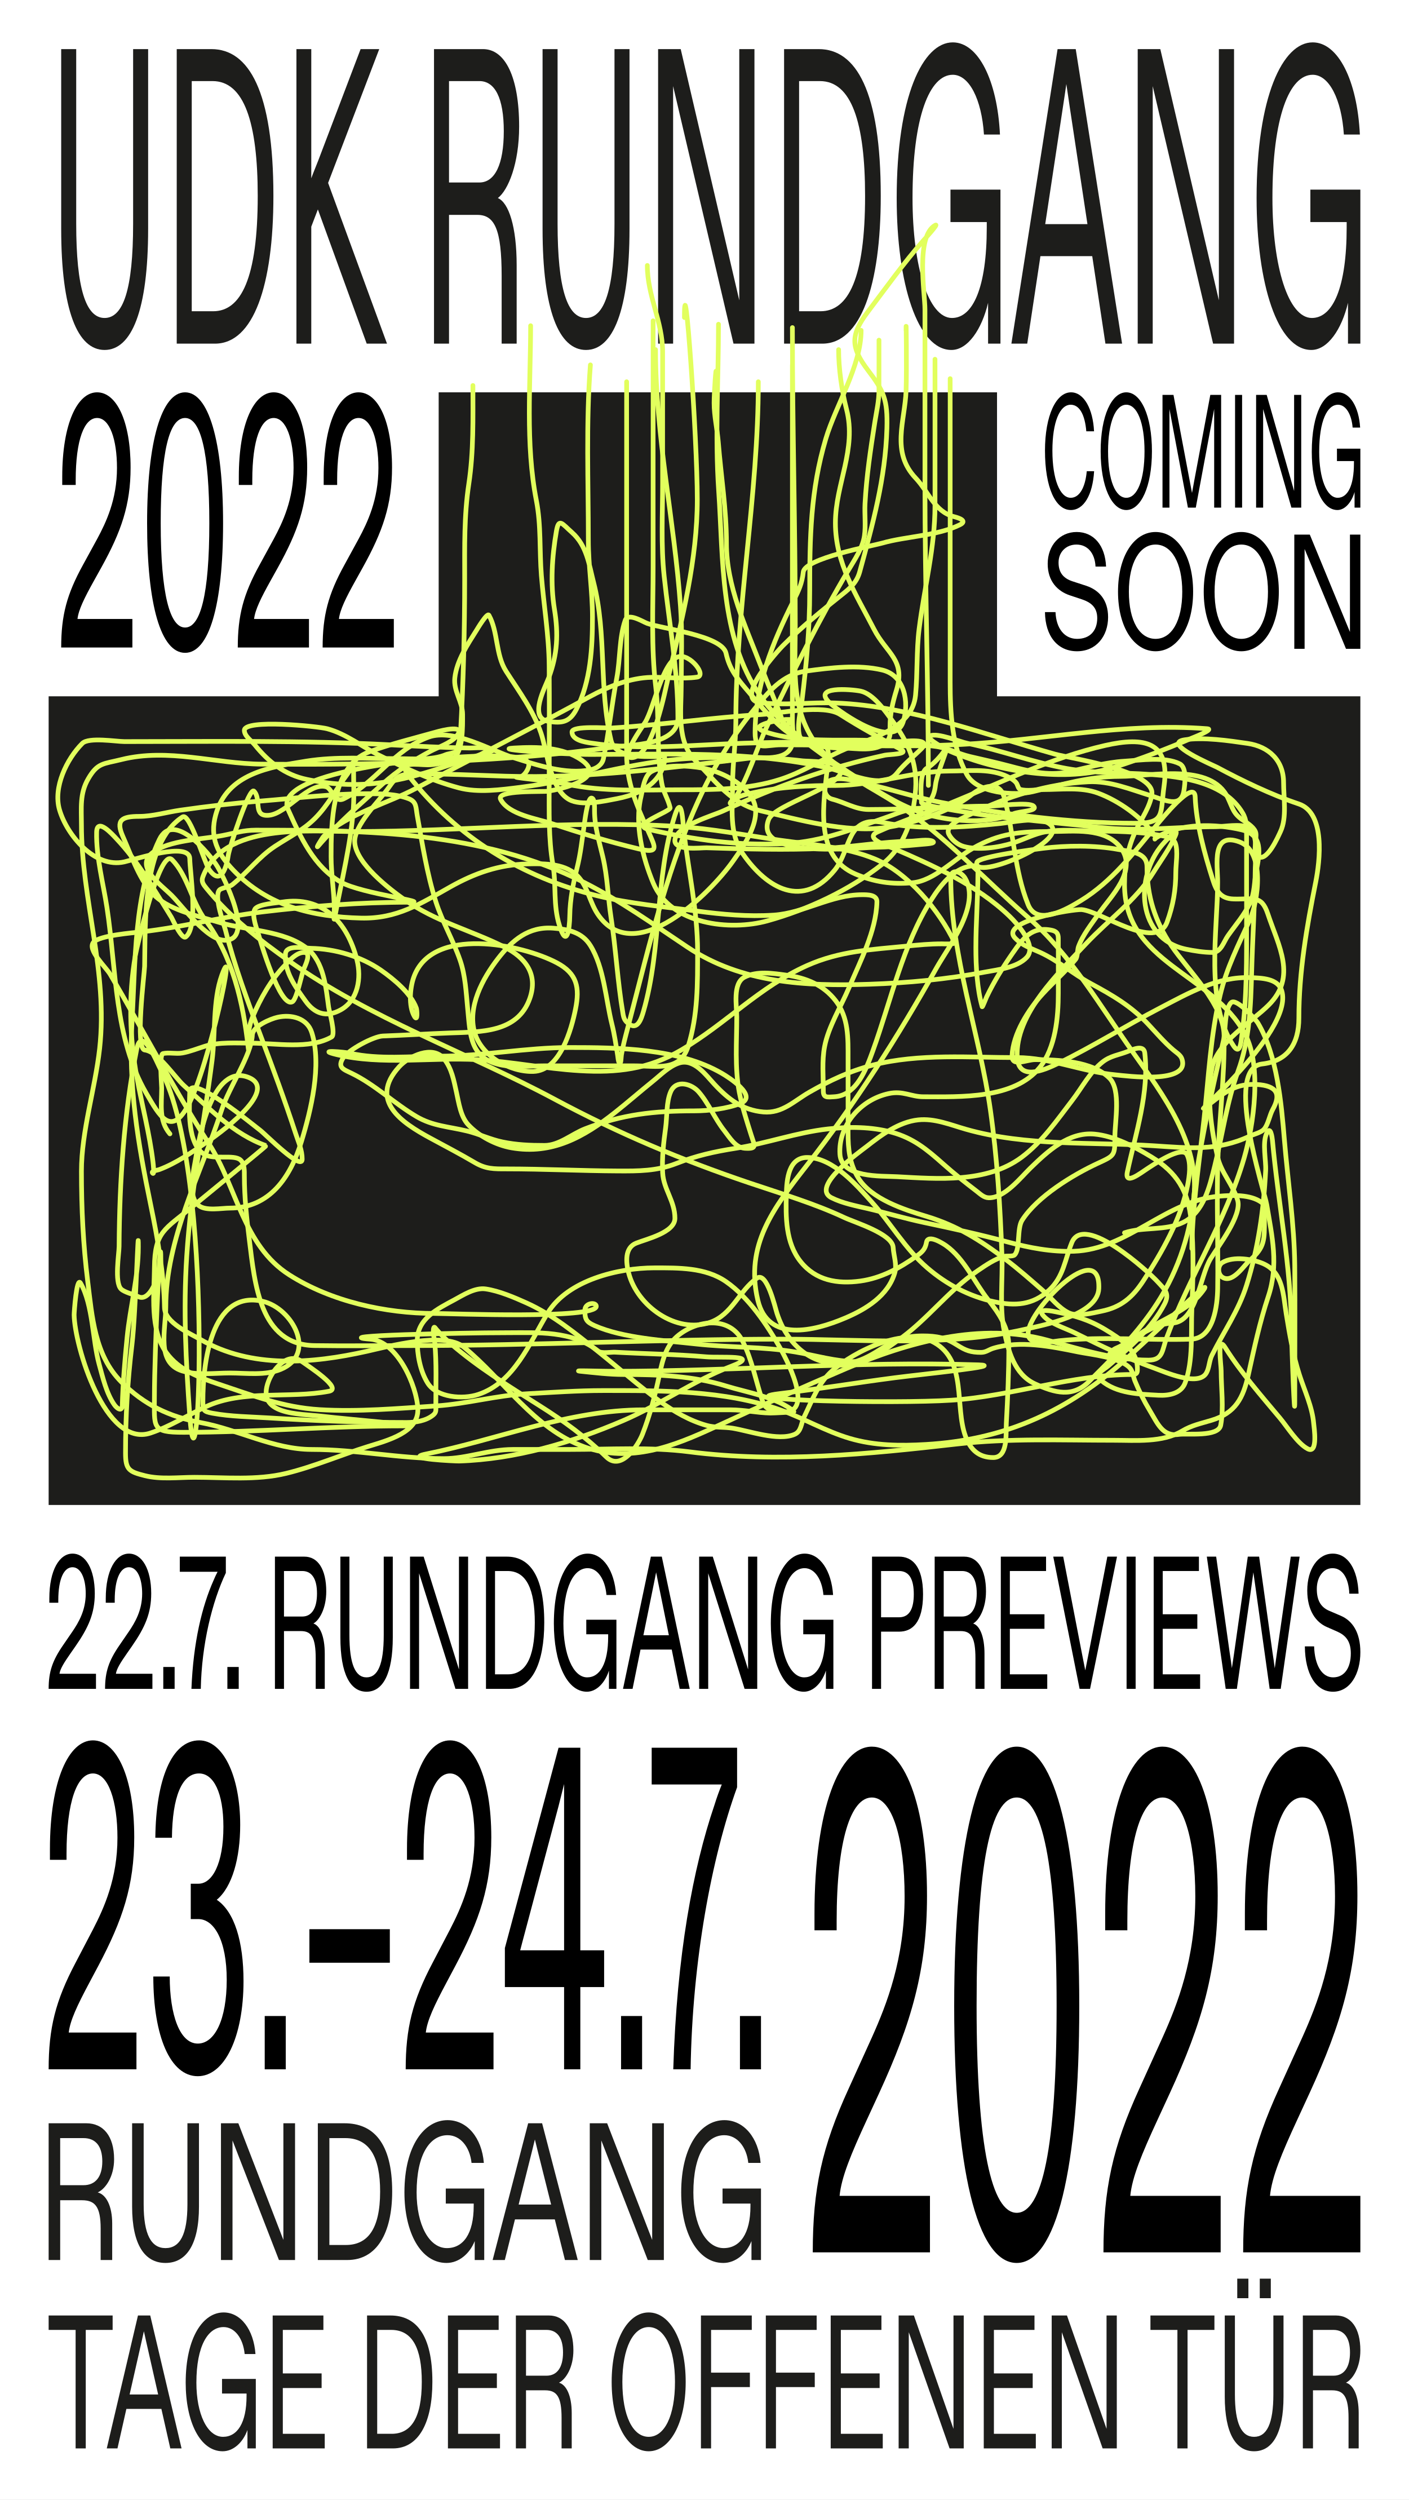 <svg width="898" height="1593" viewBox="0 0 898 1593" fill="none" xmlns="http://www.w3.org/2000/svg" preserveAspectRatio="none">
    <rect x="0" y="0" width="898" height="1593" fill="#808080" stroke="none"/>
    <g clip-path="url(#clip0_1101_3000)">
        <rect width="898" height="1593" fill="white" />
        <path d="M66.652 223C83.895 223 94.409 197.796 94.409 145.78L94.409 31.29L84.841 31.29L84.841 142.562C84.841 184.39 78.533 202.622 66.652 202.622C54.771 202.622 48.568 183.854 48.568 142.562L48.568 31.29L39 31.29L39 145.78C39 197.796 49.409 223 66.652 223Z" fill="#1D1D1B" />
        <path d="M137.028 218.978C161.526 218.978 174.248 181.977 174.248 124.866C174.248 58.103 158.582 31.29 134.715 31.29L112.636 31.29L112.636 218.978L137.028 218.978ZM122.203 51.668L135.451 51.668C155.533 51.668 164.259 77.944 164.259 124.866C164.259 177.419 153.535 198.332 135.872 198.332L122.203 198.332L122.203 51.668Z" fill="#1D1D1B" />
        <path d="M209.11 116.554L241.704 31.29L229.823 31.29L202.802 102.343C201.33 106.097 199.753 109.851 198.386 113.605L198.386 31.29L188.924 31.29L188.924 218.978L198.386 218.978L198.386 144.439L202.592 133.446L233.713 218.978L246.645 218.978L209.11 116.554Z" fill="#1D1D1B" />
        <path d="M286.176 218.978L286.176 136.932L304.26 136.932C315.195 136.932 319.716 146.048 319.716 175.81L319.716 218.978L329.284 218.978L329.284 169.107C329.284 144.439 324.237 129.156 317.298 126.207C323.922 121.112 330.861 104.22 330.861 80.625C330.861 48.986 321.924 31.29 307.835 31.29L276.609 31.29L276.609 218.978L286.176 218.978ZM286.176 51.668L305.522 51.668C315.405 51.668 321.083 62.393 321.083 83.575C321.083 104.757 315.405 116.286 305.522 116.286L286.176 116.286L286.176 51.668Z" fill="#1D1D1B" />
        <path d="M373.447 223C390.689 223 401.203 197.796 401.203 145.78L401.203 31.29L391.636 31.29L391.636 142.562C391.636 184.39 385.327 202.622 373.447 202.622C361.566 202.622 355.362 183.854 355.362 142.562L355.362 31.29L345.795 31.29L345.795 145.78C345.795 197.796 356.204 223 373.447 223Z" fill="#1D1D1B" />
        <path d="M428.998 218.978L428.998 54.885L467.479 218.978L480.832 218.978L480.832 31.29L471.159 31.29L471.159 191.361L433.835 31.29L419.43 31.29L419.43 218.978L428.998 218.978Z" fill="#1D1D1B" />
        <path d="M524.115 218.978C548.613 218.978 561.335 181.977 561.335 124.866C561.335 58.103 545.669 31.29 521.802 31.29L499.723 31.29L499.723 218.978L524.115 218.978ZM509.29 51.668L522.538 51.668C542.62 51.668 551.346 77.944 551.346 124.866C551.346 177.419 540.622 198.332 522.959 198.332L509.29 198.332L509.29 51.668Z" fill="#1D1D1B" />
        <path d="M606.396 223C616.805 223 625.742 209.862 629.737 192.97L629.737 218.978L637.623 218.978L637.623 120.844L605.765 120.844L605.765 141.49L628.896 141.49L628.896 144.975C628.896 183.049 620.169 202.622 606.712 202.622C591.782 202.622 581.583 170.179 581.583 126.207C581.583 74.19 592.518 47.646 607.237 47.646C617.646 47.646 625.637 63.197 627.109 85.72L637.307 85.72C635.625 51.131 623.429 27 607.237 27C588.102 27 571.49 61.588 571.49 126.207C571.49 180.904 584.842 223 606.396 223Z" fill="#1D1D1B" />
        <path d="M715.143 218.978L685.598 31.29L674.033 31.29L644.594 218.978L654.687 218.978L663.099 163.208L696.112 163.208L704.524 218.978L715.143 218.978ZM677.503 67.755C678.239 62.929 678.975 58.103 679.605 53.544C680.341 58.103 680.972 62.929 681.708 67.755L693.063 142.83L666.148 142.83L677.503 67.755Z" fill="#1D1D1B" />
        <path d="M734.663 218.978L734.663 54.885L773.145 218.978L786.497 218.978L786.497 31.29L776.824 31.29L776.824 191.361L739.5 31.29L725.096 31.29L725.096 218.978L734.663 218.978Z" fill="#1D1D1B" />
        <path d="M835.773 223C846.182 223 855.119 209.862 859.114 192.97L859.114 218.978L867 218.978L867 120.844L835.143 120.844L835.143 141.49L858.273 141.49L858.273 144.975C858.273 183.049 849.547 202.622 836.089 202.622C821.159 202.622 810.96 170.179 810.96 126.207C810.96 74.19 821.895 47.646 836.615 47.646C847.023 47.646 855.014 63.197 856.486 85.72L866.685 85.72C865.002 51.131 852.806 27 836.615 27C817.479 27 800.867 61.588 800.867 126.207C800.867 180.904 814.22 223 835.773 223Z" fill="#1D1D1B" />
        <path d="M279.579 250V443.701H31V959H867V443.701H635.434V250H279.579Z" fill="#1D1D1B" />
        <path d="M592.694 1435.25L592.694 1399.24L535.104 1399.24C536.203 1387.54 542.323 1372.69 552.523 1350.64L560.212 1333.98C580.925 1288.98 590.811 1255.22 590.811 1207.96C590.811 1149.46 576.061 1113 555.661 1113C535.104 1113 519.098 1152.16 519.098 1219.67L519.098 1230.02L533.221 1230.02L533.221 1224.17C533.221 1172.41 542.323 1145.4 555.661 1145.4C568.842 1145.4 576.532 1172.41 576.532 1208.41C576.532 1248.47 565.076 1277.27 555.818 1297.98L540.91 1330.83C523.806 1368.19 518 1394.74 518 1435.25L592.694 1435.25Z" fill="black" />
        <path d="M647.991 1442C672.941 1442 687.849 1383.04 687.849 1278.18C687.849 1173.31 672.314 1113 647.991 1113C623.354 1113 608.133 1174.66 608.133 1278.18C608.133 1381.69 622.57 1442 647.991 1442ZM647.991 1410.05C632.142 1410.05 622.413 1368.64 622.413 1278.18C622.413 1187.71 631.357 1145.4 647.991 1145.4C664.154 1145.4 673.412 1187.26 673.412 1278.18C673.412 1369.09 663.997 1410.05 647.991 1410.05Z" fill="black" />
        <path d="M777.966 1435.25L777.966 1399.24L720.376 1399.24C721.474 1387.54 727.594 1372.69 737.794 1350.64L745.483 1333.98C766.197 1288.98 776.083 1255.22 776.083 1207.96C776.083 1149.46 761.332 1113 740.932 1113C720.376 1113 704.37 1152.16 704.37 1219.67L704.37 1230.02L718.493 1230.02L718.493 1224.17C718.493 1172.41 727.594 1145.4 740.932 1145.4C754.114 1145.4 761.803 1172.41 761.803 1208.41C761.803 1248.47 750.348 1277.27 741.089 1297.98L726.182 1330.83C709.077 1368.19 703.271 1394.74 703.271 1435.25L777.966 1435.25Z" fill="black" />
        <path d="M867 1435.25L867 1399.24L809.41 1399.24C810.508 1387.54 816.628 1372.69 826.828 1350.64L834.517 1333.98C855.231 1288.98 865.117 1255.22 865.117 1207.96C865.117 1149.46 850.366 1113 829.967 1113C809.41 1113 793.404 1152.16 793.404 1219.67L793.404 1230.02L807.527 1230.02L807.527 1224.17C807.527 1172.41 816.628 1145.4 829.967 1145.4C843.148 1145.4 850.837 1172.41 850.837 1208.41C850.837 1248.47 839.382 1277.27 830.124 1297.98L815.216 1330.83C798.112 1368.19 792.306 1394.74 792.306 1435.25L867 1435.25Z" fill="black" />
        <path d="M61.17 1076.19V1066.56H37.909C38.352 1063.43 40.824 1059.46 44.944 1053.56L48.05 1049.11C56.417 1037.07 60.41 1028.04 60.41 1015.4C60.41 999.751 54.452 990 46.212 990C37.909 990 31.444 1000.47 31.444 1018.53V1021.3H37.148V1019.73C37.148 1005.89 40.824 998.668 46.212 998.668C51.536 998.668 54.642 1005.89 54.642 1015.52C54.642 1026.24 50.015 1033.94 46.275 1039.48L40.254 1048.27C33.345 1058.26 31 1065.36 31 1076.19H61.17Z" fill="black" />
        <path d="M97.133 1076.19V1066.56H73.871C74.315 1063.43 76.787 1059.46 80.907 1053.56L84.013 1049.11C92.379 1037.07 96.372 1028.04 96.372 1015.4C96.372 999.751 90.414 990 82.174 990C73.871 990 67.406 1000.47 67.406 1018.53V1021.3H73.111V1019.73C73.111 1005.89 76.787 998.668 82.174 998.668C87.499 998.668 90.604 1005.89 90.604 1015.52C90.604 1026.24 85.977 1033.94 82.238 1039.48L76.216 1048.27C69.308 1058.26 66.962 1065.36 66.962 1076.19H97.133Z" fill="black" />
        <path d="M111.291 1076.19V1062.23H104.066V1076.19H111.291Z" fill="black" />
        <path d="M127.963 1076.19C128.534 1047.66 135.189 1020.7 143.936 1002.28V991.926H114.589V1001.56H138.675C137.851 1003.12 136.964 1004.93 136.14 1006.97C128.787 1023.47 123.209 1046.22 122.005 1076.19H127.963Z" fill="black" />
        <path d="M152.144 1076.19V1062.23H144.918V1076.19H152.144Z" fill="black" />
        <path d="M180.992 1076.19V1039.36H191.894C198.486 1039.36 201.212 1043.45 201.212 1056.81V1076.19H206.98V1053.8C206.98 1042.73 203.937 1035.87 199.754 1034.54C203.747 1032.25 207.93 1024.67 207.93 1014.08C207.93 999.871 202.543 991.926 194.049 991.926H175.225V1076.19H180.992ZM180.992 1001.08H192.655C198.613 1001.08 202.036 1005.89 202.036 1015.4C202.036 1024.91 198.613 1030.09 192.655 1030.09H180.992V1001.08Z" fill="black" />
        <path d="M233.603 1078C243.998 1078 250.336 1066.68 250.336 1043.33V991.926H244.568V1041.89C244.568 1060.66 240.765 1068.85 233.603 1068.85C226.441 1068.85 222.701 1060.42 222.701 1041.89V991.926H216.933V1043.33C216.933 1066.68 223.208 1078 233.603 1078Z" fill="black" />
        <path d="M267.092 1076.19V1002.52L290.29 1076.19H298.34V991.926H292.509V1063.79L270.008 991.926H261.324V1076.19H267.092Z" fill="black" />
        <path d="M324.433 1076.19C339.201 1076.19 346.87 1059.58 346.87 1033.94C346.87 1003.96 337.426 991.926 323.038 991.926H309.728V1076.19H324.433ZM315.496 1001.08H323.482C335.588 1001.08 340.849 1012.87 340.849 1033.94C340.849 1057.53 334.384 1066.92 323.736 1066.92H315.496V1001.08Z" fill="black" />
        <path d="M374.035 1078C380.31 1078 385.698 1072.1 388.106 1064.52V1076.19H392.86V1032.13H373.655V1041.4H387.599V1042.97C387.599 1060.06 382.339 1068.85 374.226 1068.85C365.225 1068.85 359.077 1054.28 359.077 1034.54C359.077 1011.19 365.669 999.269 374.542 999.269C380.817 999.269 385.635 1006.25 386.522 1016.36H392.67C391.656 1000.83 384.303 990 374.542 990C363.007 990 352.992 1005.53 352.992 1034.54C352.992 1059.1 361.042 1078 374.035 1078Z" fill="black" />
        <path d="M439.593 1076.19L421.782 991.926H414.81L397.063 1076.19H403.148L408.218 1051.15H428.12L433.191 1076.19H439.593ZM416.902 1008.3C417.345 1006.13 417.789 1003.96 418.169 1001.92C418.613 1003.96 418.993 1006.13 419.437 1008.3L426.282 1042.01H410.056L416.902 1008.3Z" fill="black" />
        <path d="M451.361 1076.19V1002.52L474.559 1076.19H482.609V991.926H476.777V1063.79L454.276 991.926H445.593V1076.19H451.361Z" fill="black" />
        <path d="M512.314 1078C518.589 1078 523.977 1072.1 526.385 1064.52V1076.19H531.139V1032.13H511.934V1041.4H525.878V1042.97C525.878 1060.06 520.618 1068.85 512.505 1068.85C503.504 1068.85 497.356 1054.28 497.356 1034.54C497.356 1011.19 503.948 999.269 512.822 999.269C519.096 999.269 523.914 1006.25 524.801 1016.36H530.949C529.935 1000.83 522.582 990 512.822 990C501.286 990 491.271 1005.53 491.271 1034.54C491.271 1059.1 499.321 1078 512.314 1078Z" fill="black" />
        <path d="M561.538 1076.19V1039.72H573.074C581.124 1039.72 588.286 1034.3 588.286 1015.88C588.286 997.343 580.807 991.926 573.074 991.926H555.77V1076.19H561.538ZM561.538 1001.08H573.011C579.793 1001.08 582.391 1006.85 582.391 1015.88C582.391 1024.79 579.793 1030.57 573.011 1030.57H561.538V1001.08Z" fill="black" />
        <path d="M601.462 1076.19V1039.36H612.364C618.956 1039.36 621.681 1043.45 621.681 1056.81V1076.19H627.449V1053.8C627.449 1042.73 624.407 1035.87 620.224 1034.54C624.217 1032.25 628.4 1024.67 628.4 1014.08C628.4 999.871 623.012 991.926 614.519 991.926H595.694V1076.19H601.462ZM601.462 1001.08H613.125C619.083 1001.08 622.505 1005.89 622.505 1015.4C622.505 1024.91 619.083 1030.09 613.125 1030.09H601.462V1001.08Z" fill="black" />
        <path d="M667.446 1076.19V1066.92H643.614V1037.91H665.672V1028.64H643.614V1001.08H666.686V991.926H637.847V1076.19H667.446Z" fill="black" />
        <path d="M694.725 1076.19L711.902 991.926H705.754L693.901 1053.2C693.14 1056.93 692.38 1060.79 691.682 1064.4C690.922 1060.66 690.225 1057.05 689.464 1053.2L677.611 991.926H671.273L688.07 1076.19H694.725Z" fill="black" />
        <path d="M718.004 991.926V1076.19H723.772V991.926H718.004Z" fill="black" />
        <path d="M764.873 1076.19V1066.92H741.041V1037.91H763.098V1028.64H741.041V1001.08H764.112V991.926H735.273V1076.19H764.873Z" fill="black" />
        <path d="M788.285 1076.19L797.286 1013.11L798.807 1001.92C799.314 1005.65 799.884 1009.38 800.391 1013.11L809.202 1076.19H816.237L828.28 991.926H822.639L813.829 1053.2C813.385 1056.45 812.941 1059.7 812.434 1063.07C812.054 1059.94 811.547 1056.33 811.04 1053.2L802.483 991.926H795.257L786.574 1053.2C786.194 1056.09 785.56 1059.94 785.116 1062.95C784.672 1059.58 784.229 1056.33 783.722 1053.2L775.102 991.926H769.144L781.186 1076.19H788.285Z" fill="black" />
        <path d="M849.57 1078C860.472 1078 867 1066.68 867 1052.84C867 1040.08 861.866 1032.86 854.83 1029.73L846.971 1026.36C841.773 1024.07 839.238 1019.73 839.238 1012.51C839.238 1004.81 843.485 999.269 849.253 999.269C855.464 999.269 859.584 1005.53 859.964 1015.52H865.859C865.352 999.871 858.95 990 849.38 990C839.999 990 833.153 999.871 833.153 1013.47C833.153 1026.36 838.731 1033.7 845.513 1036.71L852.105 1039.6C857.366 1041.89 860.915 1045.5 860.915 1053.56C860.915 1062.71 856.922 1068.85 849.633 1068.85C842.598 1068.85 837.907 1061.27 837.527 1049.11H831.632C831.759 1066.92 838.795 1078 849.57 1078Z" fill="black" />
        <path d="M38.357 1440.13L38.357 1402.04H52.264C60.672 1402.04 64.149 1406.27 64.149 1420.09V1440.13H71.506V1416.98C71.506 1405.53 67.625 1398.43 62.289 1397.06C67.383 1394.69 72.719 1386.85 72.719 1375.9C72.719 1361.21 65.847 1352.99 55.013 1352.99H31L31 1440.13H38.357ZM38.357 1362.45H53.234C60.834 1362.45 65.2 1367.43 65.2 1377.27C65.2 1387.1 60.834 1392.45 53.234 1392.45H38.357L38.357 1362.45Z" fill="#1D1D1B" />
        <path d="M105.467 1442C118.726 1442 126.811 1430.3 126.811 1406.15L126.811 1352.99H119.454L119.454 1404.65C119.454 1424.07 114.603 1432.54 105.467 1432.54C96.33 1432.54 91.56 1423.82 91.56 1404.65L91.56 1352.99H84.203L84.203 1406.15C84.203 1430.3 92.207 1442 105.467 1442Z" fill="#1D1D1B" />
        <path d="M148.185 1440.13L148.185 1363.95L177.776 1440.13H188.044L188.044 1352.99H180.606L180.606 1427.31L151.904 1352.99H140.827L140.827 1440.13H148.185Z" fill="#1D1D1B" />
        <path d="M221.328 1440.13C240.166 1440.13 249.949 1422.95 249.949 1396.44C249.949 1365.44 237.902 1352.99 219.549 1352.99H202.571L202.571 1440.13H221.328ZM209.928 1362.45H220.115C235.558 1362.45 242.268 1374.65 242.268 1396.44C242.268 1420.84 234.021 1430.55 220.439 1430.55H209.928L209.928 1362.45Z" fill="#1D1D1B" />
        <path d="M284.6 1442C292.605 1442 299.477 1435.9 302.549 1428.06V1440.13H308.613V1394.57H284.115V1404.16H301.902V1405.77C301.902 1423.45 295.192 1432.54 284.843 1432.54C273.362 1432.54 265.52 1417.48 265.52 1397.06C265.52 1372.91 273.928 1360.59 285.247 1360.59C293.251 1360.59 299.396 1367.81 300.528 1378.26H308.371C307.077 1362.2 297.698 1351 285.247 1351C270.532 1351 257.758 1367.06 257.758 1397.06C257.758 1422.46 268.026 1442 284.6 1442Z" fill="#1D1D1B" />
        <path d="M368.225 1440.13L345.506 1352.99H336.612L313.974 1440.13H321.736L328.204 1414.24H353.591L360.059 1440.13H368.225ZM339.28 1369.92C339.846 1367.68 340.412 1365.44 340.897 1363.32C341.463 1365.44 341.948 1367.68 342.514 1369.92L351.246 1404.78H330.548L339.28 1369.92Z" fill="#1D1D1B" />
        <path d="M383.236 1440.13V1363.95L412.827 1440.13H423.095V1352.99H415.657V1427.31L386.955 1352.99H375.878V1440.13H383.236Z" fill="#1D1D1B" />
        <path d="M460.987 1442C468.992 1442 475.864 1435.9 478.936 1428.06V1440.13H485V1394.57H460.502V1404.16H478.289V1405.77C478.289 1423.45 471.579 1432.54 461.23 1432.54C449.749 1432.54 441.907 1417.48 441.907 1397.06C441.907 1372.91 450.315 1360.59 461.634 1360.59C469.638 1360.59 475.783 1367.81 476.915 1378.26H484.757C483.464 1362.2 474.085 1351 461.634 1351C446.919 1351 434.145 1367.06 434.145 1397.06C434.145 1422.46 444.413 1442 460.987 1442Z" fill="#1D1D1B" />
        <path d="M54.658 1560.18L54.658 1484.67H71.781V1475.48H31L31 1484.67H48.193L48.193 1560.18H54.658Z" fill="#1D1D1B" />
        <path d="M115.715 1560.18L95.751 1475.48H87.936L68.043 1560.18H74.864L80.547 1535.01H102.856L108.54 1560.18H115.715ZM90.281 1491.93C90.778 1489.76 91.275 1487.58 91.702 1485.52C92.199 1487.58 92.625 1489.76 93.123 1491.93L100.796 1525.82H82.608L90.281 1491.93Z" fill="#1D1D1B" />
        <path d="M141.933 1562C148.966 1562 155.005 1556.07 157.705 1548.45V1560.18H163.033V1515.89H141.506L141.506 1525.21H157.137V1526.79C157.137 1543.97 151.24 1552.8 142.146 1552.8C132.057 1552.8 125.166 1538.16 125.166 1518.31C125.166 1494.84 132.554 1482.86 142.501 1482.86C149.535 1482.86 154.934 1489.88 155.929 1500.04H162.82C161.684 1484.43 153.442 1473.54 142.501 1473.54C129.571 1473.54 118.345 1489.15 118.345 1518.31C118.345 1543 127.368 1562 141.933 1562Z" fill="#1D1D1B" />
        <path d="M206.962 1560.18V1550.87H180.248V1521.7H204.973V1512.39H180.248L180.248 1484.67H206.109V1475.48H173.783L173.783 1560.18H206.962Z" fill="#1D1D1B" />
        <path d="M250.42 1560.18C266.974 1560.18 275.57 1543.49 275.57 1517.71C275.57 1487.58 264.984 1475.48 248.857 1475.48H233.937L233.937 1560.18H250.42ZM240.402 1484.67H249.354C262.924 1484.67 268.821 1496.53 268.821 1517.71C268.821 1541.43 261.574 1550.87 249.638 1550.87H240.402L240.402 1484.67Z" fill="#1D1D1B" />
        <path d="M318.666 1560.18V1550.87H291.953L291.953 1521.7H316.677V1512.39H291.953V1484.67H317.814V1475.48H285.487V1560.18H318.666Z" fill="#1D1D1B" />
        <path d="M335.247 1560.18L335.247 1523.16H347.467C354.855 1523.16 357.91 1527.27 357.91 1540.7V1560.18H364.376L364.376 1537.68C364.376 1526.54 360.965 1519.65 356.276 1518.31C360.752 1516.02 365.441 1508.39 365.441 1497.74C365.441 1483.46 359.402 1475.48 349.882 1475.48H328.781L328.781 1560.18H335.247ZM335.247 1484.67H348.319C354.998 1484.67 358.834 1489.51 358.834 1499.07C358.834 1508.63 354.998 1513.84 348.319 1513.84H335.247V1484.67Z" fill="#1D1D1B" />
        <path d="M413.422 1562C426.779 1562 437.01 1544.45 437.01 1517.83C437.01 1491.21 426.921 1473.54 413.422 1473.54C399.995 1473.54 389.835 1491.21 389.835 1517.83C389.835 1544.45 400.066 1562 413.422 1562ZM413.422 1552.8C403.334 1552.8 396.655 1539.49 396.655 1517.83C396.655 1496.17 403.547 1482.86 413.422 1482.86C423.369 1482.86 430.189 1496.17 430.189 1517.83C430.189 1539.49 423.511 1552.8 413.422 1552.8Z" fill="#1D1D1B" />
        <path d="M453.195 1560.18L453.195 1521.1H477.919V1511.9H453.195V1484.67H479.127V1475.48H446.73L446.73 1560.18H453.195Z" fill="#1D1D1B" />
        <path d="M494.546 1560.18L494.546 1521.1H519.271V1511.9H494.546V1484.67H520.478V1475.48H488.081L488.081 1560.18H494.546Z" fill="#1D1D1B" />
        <path d="M562.611 1560.18V1550.87H535.898V1521.7H560.622V1512.39H535.898V1484.67H561.759V1475.48H529.433V1560.18H562.611Z" fill="#1D1D1B" />
        <path d="M579.192 1560.18V1486.13L605.195 1560.18H614.218V1475.48H607.682V1547.72L582.46 1475.48H572.727V1560.18H579.192Z" fill="#1D1D1B" />
        <path d="M660.162 1560.18V1550.87H633.448V1521.7H658.172V1512.39H633.448V1484.67H659.309V1475.48H626.983V1560.18H660.162Z" fill="#1D1D1B" />
        <path d="M676.742 1560.18V1486.13L702.745 1560.18H711.768V1475.48H705.232V1547.72L680.01 1475.48H670.277V1560.18H676.742Z" fill="#1D1D1B" />
        <path d="M756.868 1560.18V1484.67H773.991V1475.48H733.21V1484.67H750.403V1560.18H756.868Z" fill="#1D1D1B" />
        <path d="M795.644 1464.46V1452H788.539V1464.46H795.644ZM809.924 1464.46V1452H802.891V1464.46H809.924ZM799.267 1562C810.919 1562 818.023 1550.62 818.023 1527.15V1475.48H811.558V1525.7C811.558 1544.57 807.295 1552.8 799.267 1552.8C791.239 1552.8 787.047 1544.33 787.047 1525.7V1475.48H780.582V1527.15C780.582 1550.62 787.615 1562 799.267 1562Z" fill="#1D1D1B" />
        <path d="M836.805 1560.18V1523.16H849.025C856.414 1523.16 859.469 1527.27 859.469 1540.7V1560.18H865.934V1537.68C865.934 1526.54 862.524 1519.65 857.835 1518.31C862.311 1516.02 867 1508.39 867 1497.74C867 1483.46 860.961 1475.48 851.441 1475.48H830.34V1560.18H836.805ZM836.805 1484.67H849.878C856.556 1484.67 860.393 1489.51 860.393 1499.07C860.393 1508.63 856.556 1513.84 849.878 1513.84H836.805V1484.67Z" fill="#1D1D1B" />
        <path d="M86.964 1318.61V1295.19H43.815C44.638 1287.58 49.224 1277.92 56.866 1263.57L62.627 1252.74C78.146 1223.47 85.553 1201.51 85.553 1170.77C85.553 1132.71 74.501 1109 59.217 1109C43.815 1109 31.823 1134.47 31.823 1178.38V1185.11H42.404V1181.31C42.404 1147.64 49.224 1130.08 59.217 1130.08C69.093 1130.08 74.854 1147.64 74.854 1171.06C74.854 1197.12 66.271 1215.85 59.335 1229.32L48.165 1250.69C35.35 1274.99 31 1292.26 31 1318.61H86.964Z" fill="black" />
        <path d="M126.042 1323C143.09 1323 155.2 1298.12 155.2 1262.4C155.2 1237.22 149.439 1218.2 138.152 1210.58C148.028 1202.39 153.084 1183.94 153.084 1162.87C153.084 1131.25 141.915 1109 126.983 1109C109.347 1109 99.354 1134.18 99.001 1171.06H109.583C109.818 1145.3 115.814 1130.08 126.865 1130.08C136.154 1130.08 142.385 1142.37 142.385 1164.04C142.385 1187.75 135.213 1200.34 126.513 1200.34H121.575V1222.88H126.395C136.389 1222.88 144.501 1236.35 144.501 1261.52C144.501 1286.99 136.859 1302.21 126.042 1302.21C114.521 1302.21 108.172 1283.77 108.172 1259.47H97.708C97.708 1297.53 108.524 1323 126.042 1323Z" fill="black" />
        <path d="M182.117 1318.61V1284.65H168.713V1318.61H182.117Z" fill="black" />
        <path d="M248.449 1250.69V1229.32H197.188V1250.69H248.449Z" fill="black" />
        <path d="M314.528 1318.61V1295.19H271.38C272.203 1287.58 276.788 1277.92 284.43 1263.57L290.191 1252.74C305.71 1223.47 313.117 1201.51 313.117 1170.77C313.117 1132.71 302.066 1109 286.781 1109C271.38 1109 259.387 1134.47 259.387 1178.38V1185.11H269.969V1181.31C269.969 1147.64 276.788 1130.08 286.781 1130.08C296.657 1130.08 302.418 1147.64 302.418 1171.06C302.418 1197.12 293.836 1215.85 286.899 1229.32L275.73 1250.69C262.915 1274.99 258.564 1292.26 258.564 1318.61H314.528Z" fill="black" />
        <path d="M369.862 1318.61V1266.21H385.029V1242.79H369.862V1113.68H355.989L321.775 1241.32V1266.21H359.516V1318.61H369.862ZM331.534 1242.79C332.474 1239.27 333.415 1235.47 334.238 1232.54L355.989 1150.86L359.516 1136.81V1242.79H331.534Z" fill="black" />
        <path d="M409.222 1318.61V1284.65H395.819V1318.61H409.222Z" fill="black" />
        <path d="M440.147 1318.61C441.205 1249.23 453.55 1183.65 469.775 1138.86V1113.68H415.339V1137.1H460.016C458.488 1140.91 456.842 1145.3 455.313 1150.28C441.675 1190.38 431.329 1245.71 429.095 1318.61H440.147Z" fill="black" />
        <path d="M485 1318.61V1284.65H471.597V1318.61H485Z" fill="black" />
        <path d="M682.491 325C690.663 325 696.373 315.561 697.309 300.274L692.632 300.274C691.697 310.534 688.054 317.202 682.393 317.202C675.55 317.202 670.726 305.404 670.726 287.141C670.726 268.981 675.402 257.9 682.393 257.9C688.005 257.9 691.451 264.261 692.337 274.829L697.26 274.829C696.62 260.773 690.909 250 682.59 250C673.089 250 666 264.774 666 287.141C666 310.636 672.646 325 682.491 325Z" fill="black" />
        <path d="M717.821 325C727.076 325 734.164 310.123 734.164 287.551C734.164 264.979 727.174 250 717.821 250C708.517 250 701.477 264.979 701.477 287.551C701.477 310.123 708.566 325 717.821 325ZM717.821 317.202C710.831 317.202 706.203 305.917 706.203 287.551C706.203 269.186 710.978 257.9 717.821 257.9C724.713 257.9 729.439 269.186 729.439 287.551C729.439 305.917 724.811 317.202 717.821 317.202Z" fill="black" />
        <path d="M745.33 323.461L745.33 260.67L757.095 323.461L762.116 323.461L773.833 260.568L773.833 323.461L778.263 323.461L778.263 251.642L771.371 251.642L761.132 306.327C760.64 308.995 760.197 311.354 759.704 314.124L747.89 251.642L740.899 251.642L740.899 323.461L745.33 323.461Z" fill="black" />
        <path d="M787.146 251.642L787.146 323.461L791.626 323.461L791.626 251.642L787.146 251.642Z" fill="black" />
        <path d="M805.039 323.461L805.039 260.67L823.056 323.461L829.308 323.461L829.308 251.642L824.779 251.642L824.779 312.893L807.303 251.642L800.559 251.642L800.559 323.461L805.039 323.461Z" fill="black" />
        <path d="M852.379 325C857.253 325 861.437 319.973 863.308 313.509L863.308 323.461L867 323.461L867 285.91L852.084 285.91L852.084 293.81L862.914 293.81L862.914 295.144C862.914 309.713 858.828 317.202 852.527 317.202C845.537 317.202 840.762 304.788 840.762 287.962C840.762 268.057 845.881 257.9 852.773 257.9C857.647 257.9 861.388 263.851 862.077 272.469L866.852 272.469C866.065 259.234 860.354 250 852.773 250C843.814 250 836.036 263.235 836.036 287.962C836.036 308.892 842.288 325 852.379 325Z" fill="black" />
        <path d="M686.4 415C698.799 415 706.224 405.227 706.224 393.271C706.224 382.25 700.385 376.012 692.383 373.309L683.445 370.398C677.534 368.423 674.65 364.68 674.65 358.442C674.65 351.788 679.48 347.005 686.04 347.005C693.104 347.005 697.79 352.412 698.222 361.041L704.926 361.041C704.35 347.525 697.069 339 686.184 339C675.515 339 667.73 347.525 667.73 359.274C667.73 370.398 674.074 376.74 681.787 379.339L689.284 381.834C695.267 383.81 699.304 386.929 699.304 393.895C699.304 401.796 694.762 407.098 686.472 407.098C678.471 407.098 673.136 400.549 672.704 390.048L666 390.048C666.144 405.435 674.146 415 686.4 415Z" fill="black" />
        <path d="M736.48 415C750.032 415 760.412 399.925 760.412 377.052C760.412 354.179 750.176 339 736.48 339C722.855 339 712.547 354.179 712.547 377.052C712.547 399.925 722.928 415 736.48 415ZM736.48 407.098C726.243 407.098 719.467 395.662 719.467 377.052C719.467 358.442 726.46 347.005 736.48 347.005C746.572 347.005 753.492 358.442 753.492 377.052C753.492 395.662 746.716 407.098 736.48 407.098Z" fill="black" />
        <path d="M791.107 415C804.659 415 815.04 399.925 815.04 377.052C815.04 354.179 804.803 339 791.107 339C777.483 339 767.175 354.179 767.175 377.052C767.175 399.925 777.555 415 791.107 415ZM791.107 407.098C780.871 407.098 774.095 395.662 774.095 377.052C774.095 358.442 781.087 347.005 791.107 347.005C801.199 347.005 808.119 358.442 808.119 377.052C808.119 395.662 801.343 407.098 791.107 407.098Z" fill="black" />
        <path d="M831.462 413.44L831.462 349.813L857.845 413.44L867 413.44L867 340.663L860.368 340.663L860.368 402.732L834.778 340.663L824.902 340.663L824.902 413.44L831.462 413.44Z" fill="black" />
        <path d="M84.373 412.594L84.373 394.427L49.39 394.427C50.057 388.523 53.775 381.029 59.971 369.902L64.641 361.499C77.224 338.791 83.229 321.759 83.229 297.915C83.229 268.394 74.269 250 61.877 250C49.39 250 39.667 269.757 39.667 303.819L39.667 309.042L48.246 309.042L48.246 306.09C48.246 279.975 53.775 266.35 61.877 266.35C69.884 266.35 74.555 279.975 74.555 298.142C74.555 318.353 67.597 332.886 61.972 343.332L52.917 359.91C42.527 378.758 39 392.156 39 412.594L84.373 412.594Z" fill="black" />
        <path d="M117.963 416C133.119 416 142.175 386.252 142.175 333.341C142.175 280.43 132.738 250 117.963 250C102.997 250 93.751 281.111 93.751 333.341C93.751 385.57 102.521 416 117.963 416ZM117.963 399.877C108.335 399.877 102.425 378.985 102.425 333.341C102.425 287.696 107.859 266.35 117.963 266.35C127.781 266.35 133.405 287.469 133.405 333.341C133.405 379.212 127.686 399.877 117.963 399.877Z" fill="black" />
        <path d="M196.916 412.594L196.916 394.427L161.933 394.427C162.6 388.523 166.318 381.029 172.514 369.902L177.184 361.499C189.767 338.791 195.772 321.759 195.772 297.915C195.772 268.394 186.812 250 174.42 250C161.933 250 152.21 269.757 152.21 303.819L152.21 309.042L160.789 309.042L160.789 306.09C160.789 279.975 166.318 266.35 174.42 266.35C182.427 266.35 187.098 279.975 187.098 298.142C187.098 318.353 180.139 332.886 174.515 343.332L165.46 359.91C155.07 378.758 151.543 392.156 151.543 412.594L196.916 412.594Z" fill="black" />
        <path d="M251 412.594L251 394.427L216.017 394.427C216.684 388.523 220.402 381.029 226.598 369.902L231.268 361.499C243.851 338.791 249.856 321.759 249.856 297.915C249.856 268.394 240.896 250 228.504 250C216.017 250 206.294 269.757 206.294 303.819L206.294 309.042L214.873 309.042L214.873 306.09C214.873 279.975 220.402 266.35 228.504 266.35C236.511 266.35 241.182 279.975 241.182 298.142C241.182 318.353 234.223 332.886 228.599 343.332L219.544 359.91C209.154 378.758 205.627 392.156 205.627 412.594L251 412.594Z" fill="black" />
        <path d="M301.405 245.653C301.405 266.71 301.919 287.537 298.778 308.418C295.738 328.622 296.15 348.38 296.15 368.848C296.15 401.566 295.315 434.675 293.523 466.938C293.296 471.019 291.93 474.886 290.822 478.761C290.583 479.598 285.268 480.398 284.327 480.805C275.498 484.623 263.109 483.432 253.82 483.432C234.389 483.432 214.25 481.928 194.996 485.038C171.628 488.811 144.727 492.907 137.485 519.194C133.484 533.714 138.68 544.01 148.724 554.518C170.648 577.453 199.233 584.278 230.1 585.025C253.007 585.579 267.825 575.934 286.954 565.173C302.71 556.311 318.037 550.976 336.218 550.504C347.282 550.216 361.267 550.019 369.133 559.335C374.72 565.95 376.092 575.33 380.957 582.543C404.575 617.564 452.923 568.924 467.15 548.752C474.04 538.982 486.995 521.114 479.192 508.392C472.99 498.28 459.158 491.561 447.882 489.49C438.688 487.801 423.756 486.906 415.259 491.606C410.443 494.27 409.677 502.972 408.544 507.662C404.291 525.283 409.576 546.602 416.354 562.765C427.454 589.235 465.384 593.381 489.118 586.776C514.867 579.611 541.185 567.342 562.247 550.723C576.741 539.286 582.358 520.842 583.558 502.846C584.676 486.069 578.557 472.652 568.742 459.348C564.215 453.21 556.618 442.02 548.38 440.372C542.81 439.258 516.093 436.798 529.55 448.546C536.164 454.32 569.855 478.308 575.676 459.786C579.554 447.447 576.623 430.348 562.247 426.943C547.097 423.355 529.147 425.493 513.932 427.6C498.347 429.758 489.631 441.057 480.068 452.779C451.533 487.757 435.186 529.554 422.265 572.326C413.99 599.719 407.286 627.568 400.005 655.234C398.526 660.856 397.021 666.429 396.064 672.167C395.774 673.907 395.925 678.523 394.678 677.275C394.021 676.619 393.788 673.428 393.656 672.604C392.573 665.867 391.672 659.341 390.007 652.68C386.055 636.873 385.036 616.638 376.286 602.541C370.995 594.017 362.107 592.155 352.639 591.447C336.914 590.271 326.572 598.935 317.315 610.934C307.678 623.426 297.692 641.714 302.573 658.154C306.995 673.051 325.002 683.258 340.013 682.749C356.916 682.176 364.126 656.239 366.798 642.973C369.563 629.243 367.836 620.374 354.829 613.488C332.813 601.833 275.144 589.58 263.6 622.976C261.296 629.64 260.352 641.003 263.965 647.425C266.412 651.775 265.768 643.551 265.351 642.389C261.959 632.926 250.673 623.703 242.8 618.232C230.188 609.468 213.489 604.575 198.207 604.292C194.111 604.216 182.417 601.733 181.932 607.795C181.02 619.188 188.418 629.085 194.704 637.864C200.478 645.931 207.916 648.632 217.182 643.484C228.338 637.287 230.337 623.044 227.546 611.882C221.339 587.054 205.228 570.865 179.888 574.807C176.723 575.299 164.365 576.069 162.445 579.332C160.124 583.278 163.922 592.529 164.927 596.045C165.71 598.786 178.499 642.808 186.384 638.302C189.046 636.781 192.17 621.267 193.39 618.013C194.385 615.359 198.939 606.92 193.682 606.92C188.927 606.92 184.622 611.942 181.567 615.094C172.813 624.125 165.822 636.528 160.985 648.082C158.609 653.759 158.212 658.694 158.212 664.722C158.212 666.323 158.659 671.881 158.139 667.204C154.982 638.792 148.223 609.39 130.77 586.119C122.241 574.746 119.533 557.731 109.605 547.803C101.777 539.975 87.015 604.373 86.251 608.817C81.789 634.759 82.565 661.242 87.345 687.055C90.641 704.85 95.301 722.333 97.49 740.333C97.602 741.257 98.585 749.335 97.198 747.485C96.199 746.153 100.093 745.811 101.65 745.223C112.365 741.175 121.943 734.478 131.354 728.072C136.43 724.617 179.461 694.735 158.212 686.471C135.65 677.697 126.953 724.04 124.859 737.414C123.65 745.134 119.052 762.107 126.683 768.212C131.221 771.842 141.322 769.818 146.535 769.818C171.892 769.818 185.142 750.107 192.076 727.488C198.17 707.611 205.233 678.775 198.718 658.008C195.783 648.653 185.53 646.285 176.896 648.228C172.648 649.184 161.154 653.814 160.839 659.467C160.101 672.751 146.11 692.358 141.134 707.636C127.781 748.633 105.664 789.213 105.664 832.875C105.664 847.216 99.35 868.4 116.174 873.6C125.567 876.504 136.772 874.914 146.462 874.914C157.006 874.914 168.975 876.691 178.939 872.578C202.065 863.034 186.703 833.655 167.408 829.226C134.172 821.598 129.311 869.577 129.311 892.722C129.311 898.621 129.478 899.44 135.368 900.531C147.125 902.708 159.447 902.779 171.349 903.523C200.605 905.352 229.837 906.443 259.148 906.443C264.806 906.443 271.255 905.443 275.788 901.918C278.313 899.954 277.758 898.728 277.758 895.349C277.758 882.112 278.28 868.769 277.102 855.573C276.919 853.53 275.431 847.897 276.591 845.867C276.917 845.296 277.692 846.611 278.123 847.107C280.924 850.328 283.865 853.283 287.1 856.084C304.531 871.173 324.289 883.359 343.735 895.641C359.34 905.497 372.977 915.423 386.503 928.483C396.065 937.716 406.753 920.79 409.42 914.033C414.225 901.861 417.514 889.098 420.222 876.3C422.254 866.692 424.545 856.886 432.775 850.537C445.368 840.823 465.263 838.845 473.207 854.479C479.306 866.48 481.616 879.705 485.834 892.357C487.616 897.705 489.722 898.112 495.248 899.217C520.624 904.292 502.833 869.124 497.657 859.806C489.233 844.644 477.209 826.719 462.698 816.673C449.525 807.554 432.3 807.915 417.01 807.915C394.316 807.915 361.861 815.617 349.063 836.671C337.377 855.895 327.81 880.903 304.835 888.562C294.967 891.851 278.379 890.62 272.577 881.336C267.737 873.592 265.813 862.942 265.935 853.895C266.12 840.252 278.819 834.052 289.436 828.351C295.137 825.289 302.652 820.322 309.579 821.344C318.113 822.603 327.738 826.728 335.561 830.248C352.486 837.864 367.214 850.024 381.541 861.485C394.587 871.922 407.079 883.137 420.66 893.014C429.763 899.634 439.53 905.286 450.437 908.34C455.676 909.807 461.53 909.208 466.931 910.092C477.638 911.844 495.873 918.441 506.342 914.033C510.814 912.15 510.544 906.889 512.472 902.939C517.668 892.301 521.473 881.307 530.572 873.308C544.435 861.121 576.55 845.012 595.381 855.5C616.388 867.2 608.326 896.345 615.379 915.346C618.532 923.842 623.824 928.775 633.041 928.775C642.6 928.775 640.99 913.696 641.361 906.88C642.245 890.615 642.966 874.343 642.966 858.055C642.966 846.117 637.002 837.412 629.756 828.205C621.115 817.223 614.566 801.98 602.971 793.757C601.36 792.614 591.476 786.151 590.491 791.567C589.71 795.865 588.002 797.672 584.288 800.325C573.54 808.002 561.541 814.504 548.307 816.308C533.682 818.303 519.925 815.994 510.283 803.974C500.618 791.926 500.727 775.494 501.16 760.768C501.431 751.564 502.493 737.286 514.808 737.559C530.936 737.918 545.725 754.944 555.532 765.877C567.789 779.54 576.975 795.892 591.002 807.915C603.348 818.497 617.757 826.146 633.697 829.518C646.929 832.317 658.182 831.742 668.656 822.074C677.882 813.558 678.681 802.65 683.107 791.786C690.852 772.775 732.02 810.424 737.917 816.892C742.378 821.784 745.623 824.211 742.223 830.832C734.144 846.566 719.529 859.033 706.316 870.389C703.139 873.119 697.056 875.562 701.864 879.658C711.721 888.054 726.015 888.385 738.282 889.073C744.804 889.438 752.73 888.084 755.287 881.263C760.566 867.188 758.987 848.966 759.593 834.189C760.354 815.648 760.953 796.34 759.156 777.846C757.331 759.079 750.158 747.214 733.903 737.268C723.437 730.863 709.958 723.78 697.485 722.671C681.016 721.207 667.872 733.524 656.833 744.201C650.392 750.431 640.406 763.473 630.121 763.25C627.01 763.182 624.696 760.786 622.385 759.017C615.086 753.43 607.943 747.764 601.074 741.647C590.692 732.4 582.002 725.219 568.378 721.503C555.276 717.93 541.143 717.896 527.726 719.387C507.759 721.605 488.68 728.586 468.828 731.721C455.089 733.89 444.001 736.34 430.95 741.428C418.585 746.248 407.113 746.235 393.948 746.171C370.199 746.056 346.48 744.858 322.716 744.858C314.714 744.858 309.637 744.956 302.646 740.844C293.205 735.29 283.739 730.36 274.109 725.152C256.209 715.471 234.723 701.312 254.404 679.757C260.686 672.877 275.827 665.757 282.94 674.648C287.951 680.911 289.181 688.341 290.895 695.959C292.415 702.712 293.512 711.423 298.413 716.686C305.315 724.1 316.105 729.688 326.073 731.429C351.686 735.901 371.969 724.711 392.05 708.804C400.204 702.345 408.035 695.481 416.135 688.953C421.158 684.904 426.404 679.459 432.702 677.421C442.295 674.318 449.75 684.934 455.4 690.996C464.23 700.473 473.339 707.445 486.563 708.585C498.58 709.621 506.054 701.562 515.83 695.959C528.851 688.495 541.748 682.408 556.408 678.662C585.698 671.177 618.15 673.918 648.148 673.918C669.589 673.918 689.732 682.967 711.206 684.939C717.115 685.481 759.283 691.309 753.171 674.502C752.35 672.244 749.551 670.558 747.843 669.101C742.046 664.157 737.192 658.452 732.006 652.899C720.966 641.078 708.892 634.126 694.857 626.552C683.83 620.601 674.341 612.104 662.964 606.92C657.06 604.229 651.447 602.516 646.907 597.724C636.719 586.969 684.13 579.186 689.384 579.624C701.729 580.653 736.947 606.433 743.829 587.506C747.67 576.943 749.376 567.069 749.376 555.831C749.376 550.601 750.92 542.377 749.084 537.294C747.784 533.694 742.581 532.894 739.45 532.331C725.251 529.775 710.397 529.693 696.025 529.484C686.526 529.347 676.065 528.348 666.613 529.995C659.312 531.268 652.672 534.896 645.667 537.148C636.721 540.023 623.361 542.011 614.065 539.337C610.34 538.266 606.467 535.088 604.723 531.601C601.723 525.6 615.437 520.409 618.663 518.829C641.849 507.473 667.754 499.419 693.617 498.175C707.405 497.511 720.411 503.011 733.392 507.006C742.048 509.669 752.767 515.434 754.558 503.794C755.25 499.296 756.489 489.032 751.857 486.716C742.402 481.989 726.905 484.437 716.825 485.038C704.22 485.789 692.708 489.304 680.48 491.898C667.703 494.608 655.278 491.27 643.039 488.03C634.813 485.852 626.581 484.061 618.298 482.118C610.51 480.292 603.797 476.497 595.746 475.55C578.323 473.5 562.285 471.609 544.439 471.609C526.227 471.609 504.296 472.265 486.928 466.062C475.593 462.014 498.395 458.472 500.795 458.472C507.752 458.472 503.722 457.872 500.795 463.727C499.811 465.695 498.121 457.46 497.73 456.428C493.547 445.402 488.828 434.596 484.593 423.586C475.01 398.67 462.99 373.614 462.99 346.224C462.99 324.57 459.527 303.343 457.808 281.853C457.13 273.377 455.108 265.196 455.108 256.746C455.108 250.406 456.421 231.43 456.421 237.771" stroke="#E2FF5D" stroke-width="3" stroke-linecap="round" />
        <path d="M338.186 207.555C338.186 244.171 334.764 282.784 341.835 318.927C344.946 334.828 343.748 350.736 345.046 366.804C346.597 385.996 349.854 405.027 350.009 424.315C350.212 449.514 350.009 474.726 350.009 499.925C350.009 516.357 349.541 534.599 352.345 550.722C354.672 564.107 352.384 576.519 356.578 589.841C361.208 604.549 363.021 592.408 363.146 583.272C363.283 573.247 365.317 562.911 367.744 553.203C370.053 543.969 370.935 535.199 372.342 525.761C372.552 524.353 374.347 508.537 376.94 508.537C379.214 508.537 378.911 515.457 378.911 516.565C378.911 526.594 381.862 536.123 384.165 545.832C387.22 558.706 387.412 571.591 389.42 584.586C392.556 604.879 393.573 625.502 397.01 645.746C397.566 649.016 398.149 650.418 400.587 652.314C406.309 656.765 408.669 649.393 410.147 644.286C421.832 603.92 417.283 559.499 430.145 519.485C434.572 505.712 435.21 524.06 435.691 528.389C438.585 554.433 444.595 579.956 444.595 606.262C444.595 626.653 444.804 646.751 438.684 666.473C433.535 683.064 418.815 679.172 404.09 679.172C384.944 679.172 365.798 679.172 346.652 679.172C337.594 679.172 327.528 680.389 318.626 678.442C299.534 674.266 299.713 659.692 298.045 642.534C297.051 632.306 296.608 621.66 293.228 611.881C288.819 599.125 281.874 587.431 277.756 574.514C272.064 556.663 269.243 538.169 265.933 519.777C264.989 514.534 265.585 510.94 260.532 508.975C252.492 505.848 242.613 505.764 234.112 505.764C211.831 505.764 189.305 508.563 167.113 510.362C149.643 511.778 132.206 513.775 114.857 516.273C106.208 517.519 97.419 520.215 88.656 520.215C77.619 520.215 73.629 522.493 78.293 532.987C83.419 544.521 88.153 558.881 96.466 568.529C106.277 579.917 125.957 583.539 139.599 587.724C156.789 592.998 181.133 592.692 195.723 604.364C206.387 612.896 207.736 629.221 209.444 641.805C209.737 643.966 214.153 659.173 211.341 660.78C197.192 668.865 175.95 664.721 160.253 664.721C151.048 664.721 139.564 663.875 130.549 666.692C125.97 668.123 120.869 670.185 116.171 670.998C112.151 671.694 107.775 670.488 103.837 671.363C101.386 671.907 103.034 691.154 103.034 693.331C103.034 703.862 101.108 714.146 108.289 722.524" stroke="#E2FF5D" stroke-width="3" stroke-linecap="round" />
        <path d="M376.287 232.514C373.412 269.526 374.973 306.993 374.973 344.106C374.973 360.581 377.6 376.641 377.6 393.077C377.6 412.647 376.473 434.395 367.383 451.902C363.15 460.054 358.5 461.089 349.429 459.638C336.676 457.598 347.49 437.906 349.721 431.904C355.321 416.836 355.919 403.919 353.37 388.26C350.711 371.929 351.799 354.796 354.611 338.486C356.118 329.741 358.159 333.639 364.463 339.216C374.047 347.693 375.389 359.686 378.33 371.182C386.794 404.267 381.574 438.509 389.424 471.753C392.055 482.897 408.921 482.117 418.69 482.117C419.717 482.117 423.52 481.036 423.58 482.117C423.876 487.449 421.447 492.573 418.033 496.567C411.971 503.661 402.254 507.202 393.365 508.902C385.106 510.48 370.638 513.859 362.712 509.486C350.644 502.828 348.635 478.404 344.831 467.228C339.898 452.739 330.818 440.671 322.498 427.671C315.775 417.166 317.516 402.661 311.623 392.056C310.523 390.075 303.978 401.168 303.741 401.543C297.989 410.69 291.113 420.896 289.874 431.904C288.916 440.42 294.837 447.128 294.837 455.259C294.837 462.255 295.349 479.789 288.269 483.722C284.11 486.033 277.281 487.372 272.577 487.372C265.795 487.372 252.789 484.592 260.535 494.451C291.525 533.892 332.463 559.015 380.957 570.864C401.615 575.912 423.188 577.765 444.234 580.571C460.364 582.722 476.838 584.212 493.133 583.126C512.601 581.828 529.679 570.135 549.403 570.135C552.648 570.135 559.002 569.98 558.89 574.659C558.449 593.206 548.13 612.751 541.083 629.397C536.073 641.23 527.978 654.164 525.537 666.91C523.78 676.087 524.734 685.992 524.734 695.301C524.734 699.825 527.61 699.067 531.595 698.877C545.96 698.193 552.145 681.035 556.263 669.684C567.91 637.574 575.263 602.13 593.776 572.981C599.298 564.287 607.464 553.646 618.445 551.889C622.394 551.257 623.262 551.912 623.262 555.83C623.262 571.823 621.948 587.917 621.948 603.999C621.948 615.686 622.751 630.273 625.962 641.512C626.122 642.07 628.489 635.898 628.808 635.236C633.513 625.479 639.115 616.384 645.303 607.502C651.873 598.07 657.55 590.099 670.263 592.759C673.42 593.42 674.496 594.922 674.496 597.941C674.496 609.57 674.496 621.198 674.496 632.827C674.496 648.149 672.751 667.663 662.673 680.193C646.339 700.499 612.091 698.877 588.522 698.877C580.524 698.877 575.542 694.911 566.481 696.833C548.258 700.699 534.181 717.345 535.317 735.514C536.266 750.703 561.287 749.256 571.736 749.819C597.934 751.231 628.885 753.941 651.141 737.412C664.139 727.759 673.769 713.63 683.546 700.92C689.625 693.017 694.749 682.944 702.74 676.69C707.775 672.75 713.057 672.273 718.87 669.975C721.506 668.933 728.939 665.325 729.598 670.924C732.553 696.04 723.783 722.402 718.505 746.681C716.518 755.818 727.019 747.38 730.985 744.856C734.181 742.822 753.343 729.435 756.529 735.806C759.219 741.186 758.028 749.444 756.967 754.928C752.762 776.65 740.645 797.88 728.649 816.234C721.777 826.749 714.429 833.004 702.083 835.501C696.259 836.679 686.716 839.248 681.064 836.523C674.77 833.488 669.776 826.83 664.57 822.291C656.745 815.47 649.288 808.851 640.997 802.586C624.751 790.312 610.098 780.991 590.419 775.071C576.162 770.782 555.378 764.085 547.067 750.695C541.408 741.577 540.499 732.262 540.499 721.721C540.499 706.029 540.499 690.338 540.499 674.646C540.499 661.69 540.942 648.505 532.617 637.717C524.717 627.482 513.568 623.05 501.088 621.369C492.629 620.229 482.398 618.561 474.449 622.682C466.788 626.655 469.559 641.23 469.559 648.008C469.559 663.798 468.204 680.356 471.165 695.958C472.898 705.092 475.959 714.371 478.755 723.253C480.902 730.074 482.802 732.163 474.814 731.719C468.7 731.38 464.987 724.759 461.604 720.48C455.457 712.706 451.737 703.245 445.329 695.812C440.878 690.649 431.028 687.68 427.521 695.52C424.572 702.11 425.197 711.466 424.237 718.509C422.922 728.151 421.797 737.731 422.339 747.484C422.912 757.803 430.148 765.384 430.148 776.312C430.148 785.401 412.019 789.534 405.48 792.149C398.003 795.14 398.914 804.452 400.663 811.198C406.174 832.454 431.133 849.992 452.481 842.654C466.641 837.786 471.076 822.454 482.404 814.482C488.763 810.008 493.93 832.981 495.176 836.815C502.082 858.064 519.387 872.858 543.418 868.052C549.908 866.754 556.737 862.602 562.248 859.075C570.906 853.533 577.686 851.266 588.084 851.266C597.175 851.266 602.769 852.449 610.125 857.177C615.48 860.62 618.756 861.775 625.232 861.775C628.397 861.775 630.129 860.036 633.041 859.148C650.094 853.945 670.124 858.02 687.049 861.483C695.546 863.222 713.682 864.814 720.11 871.701C721.764 873.473 722.446 877.804 723.322 879.948C726.003 886.517 729.129 892.783 732.809 898.851C737.768 907.026 740.959 915.588 751.274 914.031C756.596 913.228 776.547 915.866 777.986 908.193C780.046 897.204 778.278 884.498 778.278 873.38C778.278 869.92 775.466 850.167 780.759 858.564C790.82 874.523 803.682 889.239 815.791 903.668C820.336 909.082 826.842 919.747 833.453 923.227C840.189 926.772 837.445 909.341 837.248 907.025C836.352 896.499 831.407 886.135 828.198 876.153C824.12 863.464 821.858 850.245 819.732 837.107C817.827 825.326 817.843 811.345 805.866 805.578C799.007 802.276 785.839 800.209 779.008 804.556C775.915 806.524 775.883 812.336 779.592 814.19C786.085 817.437 792.892 806.158 796.67 802.951C806.156 794.896 805.866 789.896 805.866 777.188C805.866 774.03 806.967 768.377 803.968 766.167C796.98 761.018 785.198 761.557 777.11 762.226C742.676 765.076 718.761 796.205 684.422 797.331C669.949 797.806 656.17 795.165 642.237 791.419C624.661 786.695 607.058 782.834 589.251 779.085C576.982 776.502 565.096 772.937 552.906 770.108C545.333 768.351 537.013 766.76 529.989 763.248C516.169 756.338 548.462 733.6 552.249 730.625C561.692 723.205 572.803 714.963 585.164 713.619C595.632 712.482 605.836 716.803 615.671 719.604C654.264 730.594 695.698 727.545 735.364 730.114C757.385 731.539 776.028 733.657 796.451 723.983C798.948 722.8 803.609 721.765 805.574 719.604C808.224 716.689 809.174 710.543 811.12 707.051C816.702 697.037 813.626 691.865 801.268 691.068C788.08 690.217 781.015 695.653 771.053 703.402C748.572 720.887 825.328 658.495 816.886 631.294C814.423 623.36 803.963 623.245 797.108 622.974C775.893 622.137 757.397 632.911 739.159 642.388C717.461 653.662 696.416 666.849 674.496 677.566C664.76 682.325 649.058 688.89 648.295 673.625C646.919 646.114 674.676 619.981 692.158 601.371C706.014 586.621 724.296 573.337 735.072 555.976C739.81 548.342 745.613 540.599 749.158 532.329C752.093 525.48 741.621 537.257 740.838 538.168C722.893 559.022 724.662 598.419 756.018 604.875C761.292 605.96 767.336 606.918 772.731 606.918C778.162 606.918 779.835 600.225 782.511 596.408C787.422 589.404 792.971 583.177 796.67 575.389C799.622 569.174 799.313 562.044 800.611 555.392C803.015 543.072 805.067 532.038 791.196 528.753C774.811 524.873 752.079 524.362 737.407 533.497C734.193 535.498 737.592 534.87 735.875 532.402C727.653 520.584 713.157 510.346 699.821 505.398C688.969 501.373 676.303 503.136 664.935 503.136C660.669 503.136 654.494 504.271 650.265 503.063C649.021 502.707 648.533 500.182 647.93 499.195C646.575 496.978 642.382 494.874 640.048 493.94C629.36 489.665 616.814 491.313 605.527 491.313C581.301 491.313 557.434 500.509 532.908 500.509C515.012 500.509 497.875 501.338 480.288 505.107C475.829 506.062 471.078 507.135 467.224 509.704C464.368 511.608 465.099 513.47 467.224 510.434C476.911 496.596 481.894 477.342 489.119 462.192C505.117 428.647 521.774 395.294 540.718 363.3C544.689 356.592 549.828 349.156 550.935 341.405C551.88 334.794 550.943 327.633 551.3 320.97C552.24 303.422 554.864 286.195 557.577 268.86C558.741 261.42 560.204 255.848 560.204 248.279C560.204 237.769 560.204 227.26 560.204 216.75" stroke="#E2FF5D" stroke-width="3" stroke-linecap="round" />
        <path d="M399.363 243.264C399.363 304.34 399.363 365.415 399.363 426.491C399.363 444.575 399.363 462.658 399.363 480.742C399.363 499.216 406.131 513.911 413.58 530.672C417.722 539.991 420.122 544.02 406.983 540.908C388.074 536.429 369.573 530.749 351.14 524.644C342.111 521.653 324.184 519.126 319.066 509.403C315.844 503.281 345.962 504.718 349.32 504.172C357.58 502.827 387.358 496.086 370.702 484.382C358.534 475.831 342.07 475.85 327.71 476.648C311.49 477.549 360.029 480.742 376.275 480.742C426.687 480.742 478.295 478.271 527.884 489.386C539.099 491.9 562.831 504.019 571.558 492.798C576.249 486.767 581.916 482.439 587.253 477.103C594.461 469.895 576.173 472.553 573.15 472.553C540.19 472.553 507.264 472.566 474.314 473.577C442.656 474.548 408.018 478.366 376.503 473.463C372.85 472.895 364.56 471.672 364.56 466.412C364.56 462.216 387.383 464.059 389.81 463.909C421.797 461.935 453.554 457.215 485.574 455.266C496.738 454.586 524.918 448.601 535.39 455.266C548.102 463.355 560.724 470.315 574.174 477.558C579.897 480.639 566.588 480.652 564.051 481.197C528.65 488.802 493.828 501.494 461.008 516.682C454.554 519.669 431.816 525.913 430.185 534.88C428.802 542.487 446.965 540.122 450.316 540.225C475.679 541.006 500.449 541.795 525.836 540.567C544.138 539.681 562.388 536.271 580.656 536.017C583.288 535.981 592.091 534.504 594.532 536.131C596.682 537.564 589.597 537.807 587.026 538.065C576.635 539.104 566.188 539.769 555.749 539.998C546.846 540.194 479.924 547.525 489.896 522.142C493.737 512.365 538.622 500.918 536.186 489.955C535.065 484.911 514.684 485.225 511.506 484.837C488.034 481.97 463.904 482.058 440.308 483.244C403.265 485.107 368.462 497.15 331.805 501.669C319.294 503.212 304.814 505.313 292.339 502.011C274.775 497.361 257.694 489.295 241.499 481.197C230.551 475.723 220.487 467.544 208.516 464.364C202.626 462.8 155.743 458.096 155.743 465.388C155.743 469.053 160.17 471.907 162.34 474.601C171.18 485.575 181.509 493.736 195.55 496.665C232.786 504.434 259.058 497.269 293.704 484.95C298.029 483.412 302.375 482.022 306.783 480.742C306.921 480.702 314.35 478.499 314.062 478.24C311.145 475.614 302.507 476.697 299.277 476.648C282.339 476.387 265.467 475.482 248.551 474.601C192.193 471.663 135.73 472.553 79.314 472.553C74.113 472.553 56.567 469.595 52.472 473.691C42.473 483.689 33.755 501.773 37.914 516C42.658 532.231 60.391 553.458 79.2 549.211C86.255 547.617 120.734 535.999 120.94 547.163C121.112 556.453 126.625 590.43 118.438 596.979C115.824 599.071 109.987 585.732 109.339 584.696C98.447 567.267 88.394 549.459 74.195 534.425C71.938 532.035 61.789 520.514 61.571 530.331C61.224 545.953 65.817 562.962 68.168 578.327C74.198 617.755 72.674 661.325 93.189 696.611C101.545 710.983 108.986 724.881 120.031 704.117C133.417 678.951 151.154 594.53 141.413 621.318C135.536 637.48 137.335 658.92 135.157 675.797C129.806 717.27 121.7 758.7 119.007 800.451C116.78 834.967 118.489 867.696 120.94 902.016C126.188 975.482 137.496 746.642 102.515 681.825C100.394 677.894 90.324 652.592 87.161 668.405C78.97 709.362 76.16 752.576 75.901 794.195C75.871 799.05 72.85 817.075 77.153 821.378C79.192 823.418 85.361 824.931 88.185 826.269C96.612 830.26 102.515 808.905 102.515 803.408C102.515 774.601 98.421 860.925 98.421 889.733C98.421 909.782 96.52 912.707 116.846 912.707C163.637 912.707 210.387 908.613 257.081 908.613C274.452 908.613 222.577 904.554 205.332 902.471C190.698 900.703 162.629 902.02 171.211 879.951C174.364 871.845 183.769 861.079 192.707 867.782C195.894 870.172 218.823 884.792 209.654 886.548C184.373 891.389 154.83 885.258 131.063 896.443C119.341 901.959 108.251 909.051 95.919 913.162C67.022 922.794 47.601 857.703 47.24 837.87C47.215 836.497 48.801 813.191 51.335 817.625C59.273 831.517 58.962 854.01 63.163 869.26C65.483 877.679 67.762 887.757 72.831 895.078C74.516 897.513 77.826 899.959 77.949 895.419C78.342 880.866 79.585 866.593 81.019 852.086C82.897 833.105 88.185 813.696 88.185 794.65C88.185 773.83 86.571 836.305 84.09 856.977C81.291 880.308 79.996 902.452 79.996 925.9C79.996 936.539 82.235 937.805 92.393 940.345C102.342 942.832 113.749 941.368 123.898 941.368C143.064 941.368 163.562 943.433 182.357 938.866C200.141 934.545 217.365 927.064 234.675 921.692C247.264 917.785 266.774 912.811 266.293 897.922C265.822 883.292 253.204 854.609 236.04 853.337C207.349 851.212 293.482 849.243 322.251 849.243C342.784 849.243 364.614 847.648 381.393 861.071C383.319 862.612 389.803 861.526 391.857 861.64C411.22 862.716 430.78 862.933 450.089 864.597C459.033 865.368 485.983 863.05 466.012 870.625C442.13 879.684 420.557 895.232 396.975 905.314C364.073 919.381 328.534 929.876 292.566 931.018C290.716 931.077 256.234 929.595 271.298 926.583C317.682 917.306 362.218 898.376 410.168 898.376C428.707 898.376 447.246 898.376 465.784 898.376C474.293 898.376 482.541 900.287 491.033 900.424C492.837 900.453 506.363 899.798 506.046 899.514C496.059 890.525 475.355 887.108 462.941 883.25C441.79 876.676 419.53 875.857 397.543 875.857C388.085 875.857 379.326 874.74 370.02 873.81C363.38 873.146 383.365 873.81 390.037 873.81C467.897 873.81 545.687 867.2 623.648 869.715C641.59 870.294 588.223 875.599 570.42 877.904C545.959 881.072 521.551 885.145 497.061 888.027C460.851 892.287 569.976 894.582 606.361 892.235C644.779 889.756 683.01 875.857 721.574 875.857C724.981 875.857 724.984 874.442 724.872 871.308C724.456 859.652 713.399 852.656 704.4 847.196C694.017 840.896 684.691 838.272 673.009 835.936C671.496 835.633 660.93 833.273 664.593 837.983C668.82 843.418 678.996 846.322 684.838 849.243C701.496 857.572 718.011 865.494 735.563 871.763C742.065 874.085 763.832 883.933 768.888 874.833C770.781 871.426 770.595 867.211 772.413 863.574C779.972 848.456 789.296 835.374 794.478 818.99C801.94 795.392 805.445 770.506 806.648 745.858C806.969 739.264 804.455 728.452 807.216 722.315C809.776 716.628 810.837 725.177 810.969 726.637C814.632 766.925 822.733 806.577 823.139 847.196C823.292 862.489 825.186 908.324 825.186 893.031C825.186 864.259 825.432 835.477 825.186 806.706C824.961 780.385 820.783 752.727 818.59 726.409C816.636 702.963 814.015 672.418 801.643 651.799C800.497 649.888 788.05 635.815 784.697 638.834C780.42 642.682 781.056 657.313 779.92 662.263C774.025 687.948 768.265 713.471 763.883 739.489C761.073 756.172 759.675 772.531 759.675 789.418C759.675 799.283 759.439 796.269 759.789 788.054C760.864 762.795 764.655 737.638 767.409 712.534C770.288 686.293 771.501 659.814 777.645 634.057C781.848 616.437 789.144 602.518 796.525 586.174C801.928 574.211 806.514 542.615 789.929 536.472C771.973 529.822 776.053 550.839 776.053 561.949C776.053 592.733 767.791 639.325 786.289 666.585C790.403 672.648 791.011 663.294 791.407 660.443C794.836 635.752 794.478 610.343 794.478 585.492C794.478 567.787 794.478 550.083 794.478 532.378C794.478 527.204 794.729 522.706 791.976 518.047C780.426 498.501 753.78 494.972 733.061 493.48C715.212 492.195 697.565 492.929 679.833 489.727C658.472 485.87 637.906 478.031 616.597 473.691C611.951 472.744 597.384 466.716 592.712 468.914C589.156 470.587 604.916 478.467 605.451 478.695C635.866 491.677 678.677 499.056 710.883 488.704C727.196 483.46 743.489 477.304 759.22 470.506C759.949 470.191 774.156 464.726 769.456 464.364C716.433 460.286 665.351 471.669 612.616 474.373C574.611 476.322 536.148 474.601 498.085 474.601C487.552 474.601 481.252 478.925 481.252 467.094C481.252 436.535 492.236 409.868 505.705 382.93C509.116 376.108 511.14 371.892 511.961 364.505C512.933 355.757 555.739 347.944 562.232 346.08C577.574 341.676 597.529 341.511 611.82 334.365C616.938 331.807 610.668 329.898 608.067 329.247C595.573 326.124 591.798 313.296 583.614 304.681C567.69 287.919 576.746 268.56 577.472 248.951C577.946 236.145 577.472 197.694 577.472 210.508" stroke="#E2FF5D" stroke-width="3" stroke-linecap="round" />
        <path d="M417.788 222.789C417.788 278.31 429.773 331.434 433.711 386.567C434.91 403.347 434.166 420.351 434.166 437.179C434.166 453.284 431.099 472.434 443.265 484.834C456.397 498.219 466.025 512.264 484.892 516.68C508.893 522.297 539.121 530.786 564.051 527.371C580.821 525.074 605.964 517.263 619.326 506.33C625.797 501.036 636.903 497.109 639.912 507.809C646.293 530.496 646.255 554.212 655.266 576.504C660.972 590.618 680.26 579.132 689.046 573.775C708.477 561.926 722.826 543.093 737.156 525.779C739.721 522.679 761.294 495.823 761.722 507.809C762.32 524.546 767.799 544.423 772.868 560.354C775.175 567.603 777.677 572.626 786.289 572.865C798.655 573.208 803.915 570.012 808.012 582.305C814.948 603.113 826.618 622.386 808.581 640.423C797.751 651.253 775.592 664.084 772.413 680.685C768.969 698.674 771.914 719.851 776.053 737.439C778.402 747.423 785.892 755.065 788.791 764.849C791.664 774.545 776.337 794.173 771.503 802.154C764.46 813.783 762.843 842.531 746.937 843.099C734.059 843.559 722.29 854.425 710.769 859.363C709.109 860.074 705.644 864.142 707.357 863.571C715.281 860.93 721.959 852.749 728.967 848.331C740.382 841.134 756.729 835.01 765.362 824.219C779.694 806.303 731.032 854.668 713.612 869.599C676.986 900.993 638.406 917.585 590.21 920.438C573.78 921.411 557.426 921.261 541.532 916.571C526.09 912.015 512.275 903.756 497.175 898.374C461.754 885.749 421.477 886.091 384.464 886.091C368.161 886.091 352.051 887.258 335.785 888.138C316.246 889.194 297.553 894.576 278.122 895.872C253.793 897.494 228.156 899.74 203.739 898.26C180.473 896.85 161.216 889.28 139.365 881.996C126.917 877.847 114.086 873.068 106.041 861.979C95.336 847.223 98.252 824.851 98.421 807.613C98.645 784.736 105.03 783.41 122.419 769.057C127.317 765.014 170.021 730.185 169.619 730.046C148.966 722.897 132.969 705.91 117.073 691.604C111.533 686.617 100.766 670.083 92.279 669.084C85.917 668.336 92.063 620.235 92.165 615.743C92.762 589.496 90.299 537.32 116.391 520.547C120.898 517.649 130.266 549.696 133.224 553.985C141.04 565.318 144.576 551.635 145.507 544.886C146.146 540.251 158.91 501.008 161.885 504.169C166.874 509.47 160.827 520.436 171.325 519.523C182.849 518.521 196.767 498.164 207.834 501.326C211.745 502.443 213.018 512.041 219.207 508.946C239.12 498.989 251.138 477.62 273.118 469.707C289.123 463.945 312.583 478.194 327.255 482.787C342.111 487.437 360.494 493.772 376.389 490.521C380.104 489.761 383.764 487.373 384.578 483.469C388.101 466.559 389.862 448.988 393.108 431.947C395.296 420.457 394.606 406.318 398.453 395.325C400.273 390.126 409.469 396.116 412.556 397.258C421.511 400.57 460.185 404.874 462.713 416.252C464.924 426.199 469.268 431.726 476.248 439.909C495.709 462.725 506.269 476.645 536.641 476.645C545.612 476.645 558.489 479.644 565.189 472.551C567.813 469.772 567.236 466.722 567.236 463.111C567.236 454.872 568.908 447.63 571.33 439.795C577.326 420.397 564.991 416.46 557 400.898C545.64 378.777 532.433 359.004 532.433 333.226C532.433 308.405 546.168 286.443 539.484 260.663C536.442 248.927 534.48 234.805 534.48 222.789" stroke="#E2FF5D" stroke-width="3" stroke-linecap="round" />
        <path d="M483.3 243.262C483.3 316.062 468.969 387.12 468.969 459.813C468.969 473.153 466.922 486.64 466.922 499.621C466.922 515.011 464.412 531.092 473.518 544.205C488.906 566.363 511.804 579.306 531.978 554.441C542.58 541.373 539.298 519.168 563.141 524.187C586.082 529.017 614.305 527.226 637.524 524.756C644.486 524.015 660.591 520.503 667.55 524.187C686.917 534.441 618.907 562.448 622.625 549.436C623.654 545.832 659.797 541.173 664.593 540.565C679.388 538.69 697.916 538.566 712.475 541.248C720.849 542.79 731.014 542.977 731.014 552.394C731.014 571.072 736.079 587.017 746.596 602.664C757.003 618.148 779.867 639.866 780.147 659.759C780.526 686.675 777.018 713.119 776.167 739.942C775.309 766.951 776.469 794.018 776.053 821.035C775.891 831.539 773.654 852.855 759.22 853.336C731.233 854.269 702.945 851.393 675.056 854.359C669.821 854.916 654.824 858.531 655.267 849.241C655.999 833.867 701.521 788.21 700.306 821.035C699.676 838.029 664.67 844.437 653.106 847.08C603.217 858.484 549.294 853.336 498.54 853.336C420.011 853.336 341.763 857.43 263.223 857.43C242.266 857.43 221.281 857.758 200.327 857.43C165.472 856.886 162.374 817.783 158.928 790.213C157.23 776.631 155.743 763.079 155.743 749.382C155.743 746.211 155.952 741.586 153.241 739.146C149.099 735.419 136.211 739.187 130.267 735.62C119.221 728.993 120.624 707.082 120.94 695.699C121.275 683.645 161.691 717.135 165.866 720.266C169.064 722.665 192.593 746.501 192.593 738.691C192.593 732.891 190.289 728.013 188.499 722.541C181.539 701.262 173.915 680.588 165.979 659.646C157.71 637.825 149.534 615.755 143.801 593.111C142.883 589.483 136.179 571.225 139.82 567.179C141.164 565.686 146.038 565.344 148.009 563.767C157.582 556.109 164.846 546.127 175.192 539.314C184.091 533.454 193.132 529.108 200.782 521.458C209.234 513.006 214.174 502.85 221.255 493.479C223.126 491.002 225.349 485.601 225.349 490.977C225.349 498.795 225.739 506.717 225.235 514.52C223.758 537.414 217.626 561.204 213.521 583.784C212.378 590.067 213.088 579.925 213.066 578.553C212.889 567.616 211.018 556.891 211.018 545.911C211.018 525.801 211.182 488.018 235.13 479.148C248.51 474.193 264.137 470.343 278.122 466.41C281.188 465.548 298.076 461.108 290.633 469.481C287.035 473.529 279.09 476.194 274.369 478.693C263.182 484.616 253.243 491.12 243.774 499.621C230.225 511.784 214.781 525.162 202.943 538.973C200.429 541.906 205.565 533.563 206.355 532.831C221.894 518.443 246.722 512.161 265.156 502.35C301.909 482.791 339.244 463.893 375.706 444.004C387.691 437.467 401.491 431.907 415.286 431.607C424.721 431.402 434.842 432.827 444.175 431.493C450.86 430.538 439.549 416.241 432.233 418.528C422.268 421.642 416.685 451.454 411.192 460.268C409.547 462.908 395.096 482.788 402.434 482.788C416.132 482.788 423.915 439.736 425.977 431.152C434.84 394.265 444.402 356.419 444.402 318.214C444.402 279.485 436.213 163.59 436.213 202.318" stroke="#E2FF5D" stroke-width="3" stroke-linecap="round" />
        <path d="M595.902 228.933C595.902 259.982 595.902 291.032 595.902 322.082C595.902 349.055 589.096 374.251 585.779 400.786C584.047 414.64 584.831 429.054 583.505 442.982C581.378 465.314 552.631 470.844 535.622 478.694C522.576 484.716 511.042 492.215 497.18 496.665C476.852 503.189 455.147 503.261 434.057 503.261C409.583 503.261 384.973 504.804 360.926 499.622C351.066 497.497 320.928 495.072 331.013 495.072C333.873 495.072 337.365 489.796 337.041 486.883C336.096 478.378 290.592 482.789 285.633 482.789C274.498 482.789 172.816 491.893 183.613 515.886C191.483 533.375 200.008 552.397 217.392 562.176C230.546 569.575 275.931 574.914 260.839 574.914C229.608 574.914 198.469 577.346 167.463 581.056C141.4 584.174 116.176 590.846 90.237 593.794C84.945 594.395 63.076 596.07 59.528 600.504C55.575 605.446 67.381 616.042 70.219 620.863C91.412 656.857 110.682 693.838 133.228 728.911C151 756.556 154.865 793.591 184.409 812.392C211.1 829.378 245.716 836.959 276.989 836.959C286.759 836.959 380.033 840.743 380.033 832.41C380.033 829.55 372.754 830.039 372.754 834.912C372.754 840.611 373.584 842.332 378.896 844.693C397.072 852.771 424.074 854.237 443.611 856.408C464.841 858.767 485.728 857.987 506.961 861.526C519.735 863.655 532.744 867.668 545.745 867.668C555.142 867.668 564.421 859.54 571.79 854.474C590.582 841.555 604.199 822.476 623.198 809.663C628.375 806.171 633.93 802.259 640.031 800.564C641.555 800.141 645.477 800.804 646.627 799.654C650.293 795.988 648.047 782.865 651.404 777.59C661.059 762.418 683.908 748.535 699.855 741.194C710.53 736.281 710.546 736.312 710.546 724.248C710.546 714.789 714.524 694.447 707.134 687.057C696.141 676.064 674.236 675.228 659.707 675.228C654.137 675.228 644.768 680.21 645.035 672.726C645.528 658.911 655.408 643.238 664.484 633.374C671.355 625.905 679.115 619.144 685.525 611.309C686.848 609.691 686.639 605.157 687.344 603.234C690.191 595.47 695.767 588.719 700.424 581.966C707.854 571.192 725.354 554.716 714.186 540.111C704.197 527.049 683.954 529.875 669.716 529.875C650.123 529.875 637.136 530.813 620.013 540.566C608.354 547.208 595.506 561.25 581.571 562.517C568.509 563.705 557.162 562.053 545.176 556.944C520.573 546.457 524.179 517.085 526.751 493.935C528.453 478.62 531.105 472.553 514.013 472.553C505.214 472.553 510.401 452.406 511.055 447.076C513.943 423.568 516.06 400.518 516.06 376.788C516.06 342.506 516.551 312.482 526.296 279.659C532.669 258.19 548.815 233.375 548.815 210.508" stroke="#E2FF5D" stroke-width="3" stroke-linecap="round" />
        <path d="M457.921 206.62C457.921 241.79 455.625 277.801 458.042 312.856C461.034 356.237 458.65 406.026 484.48 443.336C500.178 466.012 526.701 482.962 549.537 497.794C564.59 507.571 580.031 517.067 597.782 520.698C613.129 523.838 631.315 524.343 646.027 518.505C650.233 516.836 661.897 516.832 658.697 513.632C655.987 510.922 634.959 513.613 631.894 513.632C605.752 513.792 579.716 515.825 553.557 515.825C545.269 515.825 538.346 511.23 530.41 509.246C524.771 507.837 523.686 499.396 529.435 497.185C536.303 494.544 545.7 498.012 552.461 499.5C568.339 502.993 583.741 508.235 599.731 511.317C639.584 519 683.124 524.597 723.754 524.597C742.718 524.597 739.382 518.902 741.907 500.718C745.81 472.62 729.486 469.328 704.383 475.012C670.086 482.777 637.282 498.914 604.848 512.17C589.914 518.274 574.071 523.48 559.405 530.079C550.147 534.246 566.431 539.315 569.03 540.435C594.71 551.497 622.904 564.094 643.346 583.806C647.829 588.129 661.379 602.681 654.311 610.122C648.133 616.625 636.096 617.851 627.996 619.381C603.562 623.994 578.77 626.353 553.923 627.178C513.391 628.523 472.681 626.541 438.184 603.543C416.66 589.193 395.566 574.077 372.396 562.364C307.789 529.706 233.896 528.983 162.848 528.983C155.19 528.983 149.487 530.917 141.893 532.394C129.294 534.844 107.663 535.206 97.181 543.359C85.724 552.27 102.35 563.513 109.486 570.649C116.421 577.584 131.822 599.157 143.233 599.157C163.165 599.157 142.253 558.336 138.603 552.252C133.756 544.174 110.56 516.275 101.567 534.952C85.208 568.928 86.297 614.23 84.145 650.813C81.719 692.059 87.851 728.145 96.085 768.014C100.578 789.769 104.363 811.091 104.856 833.315C105.069 842.87 120.971 849.616 127.761 853.539C160.178 872.269 198.94 868.879 233.753 861.092C246.958 858.138 283.18 848.215 295.643 858.412C321.01 879.167 340.275 910.492 372.518 922.007C401.906 932.503 429.223 921.608 455.728 909.337C483.4 896.526 511.011 884.125 539.06 872.179C578.912 855.204 625.082 842.281 667.712 854.026C688.551 859.767 710.2 866.696 732.039 866.696C741.297 866.696 740.605 860.366 743.491 852.564C757.947 813.48 781.293 777.966 792.954 737.8C799.004 716.962 804.45 679.253 793.441 658.854C772.489 620.03 716.688 613.975 716.688 563.583C716.688 551.09 718.857 539.504 724.364 528.252C727.812 521.206 732.89 514.13 734.11 506.201C736.437 491.074 681.182 483.012 672.586 480.616C627.816 468.139 579.538 449.771 532.603 447.966C516.763 447.356 500.095 449.689 484.358 447.722C467.176 445.574 496.892 413.502 498.856 411.538C510.628 399.766 523.486 389.345 536.501 379.01C542.008 374.637 546.085 371.119 547.953 364.268C556.303 333.652 564.308 305.017 565.253 272.896C565.787 254.736 563.285 249.223 553.314 236.103C541.956 221.158 541.979 213.443 553.192 198.579C564.709 183.312 575.907 167.65 588.523 153.258C588.884 152.846 598.683 142.046 596.076 143.512C583.401 150.642 589.497 186.681 589.497 197.117C589.497 234.641 589.497 272.165 589.497 309.688C589.497 373.193 591.69 437.398 591.69 500.474" stroke="#E2FF5D" stroke-width="3" stroke-linecap="round" />
        <path d="M416.249 204.43C416.249 256.654 416.249 308.879 416.249 361.103C416.249 386.673 414.912 412.503 417.954 437.857C420.378 458.055 418.288 479.048 421.731 499.015C422.724 504.775 425.891 509.329 427.092 514.731C427.626 517.135 401.079 525.715 413.325 528.498C443.222 535.293 469.867 539.08 500.799 537.514C524.542 536.312 544.561 527.823 566.587 520.214C572.187 518.279 576.54 516.063 582.425 515.828C591.206 515.477 595.391 508.371 596.192 500.355C596.967 492.612 606.601 471.341 602.284 477.817C599.678 481.726 594.835 487.155 590.71 489.513C585.807 492.314 587.039 506.766 587.299 511.442C587.423 513.674 628.482 519.627 633.472 520.214C656.188 522.886 678.737 524.804 701.332 527.28C726.224 530.008 749.857 526.793 774.674 526.793C780.307 526.793 790.498 524.715 795.628 527.28C802.27 530.601 800.074 547.89 800.014 553.108C799.762 575.292 798.292 597.648 797.699 619.871C797.135 641.058 796.422 662.604 789.05 682.614C781.888 702.052 779.194 722.887 774.186 742.92C770.916 756.002 767.323 772.482 753.962 778.981C742.86 784.383 728.309 781.685 716.682 785.56" stroke="#E2FF5D" stroke-width="3" stroke-linecap="round" />
        <path d="M505.021 232.605C505.021 287.757 505.021 342.908 505.021 398.06C505.021 418.517 505.021 438.974 505.021 459.431C505.021 464.054 506.195 470.662 504.613 475.232C501.085 485.423 485.046 482.199 476.884 483.184C424.873 489.461 375.007 496.174 322.337 494.601C302.885 494.021 283.493 492.981 264.025 493.174C254.948 493.264 252.727 494.615 247.816 501.737C242.17 509.924 225.007 526.272 226.101 537.214C227.426 550.457 247.736 566.131 257.398 572.996C277.608 587.356 299.642 592.538 321.317 603.376C334.767 610.1 343.138 620.657 337.628 636.304C329.946 658.122 306.497 657.517 286.758 658.222C272.49 658.731 258.303 659.649 244.044 660.159C238.011 660.374 222.202 668.914 218.863 673.921C214.637 680.261 219.007 681.459 224.266 684.014C238.766 691.056 251.298 703.109 265.35 711.436C275.735 717.59 285.866 717.848 297.666 720.713C305.315 722.571 312.509 726.058 320.094 727.646C329.255 729.563 337.765 729.888 347.109 729.888C356.37 729.888 364.362 722.607 372.901 719.286C396.573 710.08 416.804 707.868 442.631 707.868C451.842 707.868 463.215 706.512 471.787 703.179C483.666 698.559 463.892 686.184 460.165 684.014C432.458 667.876 393.987 667.499 362.91 667.499C335.208 667.499 308.009 673.004 280.336 673.004C261.769 673.004 241.465 675.274 223.247 671.169C219.533 670.332 200.944 668.717 214.48 671.984C243.237 678.926 274.964 673.602 304.191 675.246C325.984 676.472 347.502 680.996 369.333 682.28C393.204 683.685 413.103 681.475 434.475 668.926C462.288 652.595 484.3 628.695 514.297 615.303C535.376 605.893 555.631 605.104 578.013 602.866C585.539 602.113 592.763 601.439 600.338 601.439C601.107 601.439 608.967 601.831 608.392 600.623C598.729 580.331 578.738 556.163 557.726 547.408C538.822 539.532 516.919 538.267 496.865 535.379C475.215 532.261 453.484 527.969 431.621 526.612C362.914 522.347 294.289 529.874 225.694 529.874C197.9 529.874 142.127 524.07 129.255 558.826C128.156 561.792 129.668 563.71 131.497 565.962C146.242 584.11 165.243 598.892 184.202 612.347C235.963 649.08 297.807 670.637 353.634 700.528C394.16 722.228 434.031 739.074 477.496 753.743C497.346 760.443 519.155 766.925 538.152 775.865C544.904 779.043 568.761 786.212 569.245 794.929C569.538 800.193 571.788 805.825 570.265 811.036C565.984 825.68 551.987 834.186 538.866 839.784C518.835 848.331 489.422 855.607 483.001 828.57C474.66 793.453 492.979 769.742 514.196 742.631C545.106 703.135 572.315 660.683 596.77 616.934C604.272 603.514 625.229 576.886 615.12 559.642C612.646 555.421 605.945 552.954 605.945 559.54C605.945 608.94 624.311 658.736 631.227 707.461C635.565 738.019 637.449 768.993 638.567 799.822C639.135 815.457 636.906 832.598 639.995 848.042C642.527 860.702 646.585 875.826 659.568 881.785C672.454 887.7 683.682 890.701 694.127 880.256C708.821 865.562 722.981 851.643 734.803 834.483C749.609 812.99 758.06 789.091 760.9 763.122C764.675 728.606 741.243 697.579 722.365 670.965C701.197 641.121 682.476 608.351 654.675 584.108C627.348 560.279 602.495 532.693 572.1 512.645C554.925 501.317 537.821 494.321 523.778 478.494C503.372 455.497 506.856 428.022 506.856 398.978C506.856 335.448 505.021 272.185 505.021 208.75" stroke="#E2FF5D" stroke-width="3" stroke-linecap="round" />
        <path d="M605.567 241.289C605.567 305.695 605.567 370.102 605.567 434.509C605.567 454.093 606.599 475.741 616.181 493.536C622.647 505.545 646.605 507.252 658.204 504.475C677.477 499.86 693.772 494.727 713.874 494.727C733.679 494.727 771.862 485.83 782.541 508.374C785.772 515.196 785.947 518.64 792.721 522.996C795.313 524.661 799.808 527.586 800.411 530.902C801.019 534.242 798.65 542.424 800.953 544.982C806.794 551.473 814.995 532.193 816.116 529.819C820.264 521.035 818.065 508.138 818.065 498.626C818.065 484.528 808.601 475.675 795.104 473.716C783.19 471.986 767.065 469.573 754.922 471.441C740.097 473.722 773.573 487.788 775.609 488.879C791.471 497.382 810.529 506.548 827.705 512.273C844.92 518.011 841.196 548.789 838.535 562.094C832.845 590.545 827.813 619.435 827.813 648.74C827.813 665.328 820.498 676.196 804.419 677.983C779.79 680.72 805.804 758.431 807.343 767.661C810.753 788.12 815.01 806.069 808.318 826.147C802.884 842.449 799.328 859.085 795.646 875.86C792.328 890.973 787.388 900.388 772.251 904.995C764.904 907.231 759.652 908.161 753.298 911.926C740.814 919.324 723.923 917.775 709.975 917.775C676.62 917.775 642.988 916.388 609.899 920.158C553.81 926.548 495.901 932.427 439.424 925.14C414.344 921.904 388.234 923.624 362.959 923.624C350.901 923.624 338.842 923.624 326.784 923.624C311.63 923.624 297.426 929.472 282.92 929.472C254.262 929.472 227.41 923.624 198.549 923.624C174.577 923.624 151.741 910.92 127.932 906.511C107.908 902.803 91.949 895.222 77.353 880.626C60.268 863.54 58.721 839.014 55.908 816.508C52.986 793.131 51.901 770.062 51.901 746.325C51.901 720.765 60.658 693.719 63.49 668.235C68.97 618.911 51.901 573.75 51.901 525.487C51.901 514.834 50.732 505.706 56.233 496.244C62.241 485.911 65.813 486.89 77.353 484.005C107.319 476.514 136.876 486.691 166.923 486.929C206.89 487.246 246.724 486.86 286.602 485.088C321.185 483.551 355.478 480.962 389.819 476.207C401.74 474.556 432.059 475.041 432.059 457.686C432.059 426.936 426.529 397.628 423.286 367.142C421.191 347.452 422.311 327.365 422.311 307.573C422.311 279.774 422.311 251.975 422.311 224.176C422.311 204.875 412.564 188.649 412.564 169.156" stroke="#E2FF5D" stroke-width="3" stroke-linecap="round" />
    </g>
    <defs>
        <clipPath id="clip0_1101_3000">
            <rect width="898" height="1593" fill="white" />
        </clipPath>
    </defs>
</svg>
        